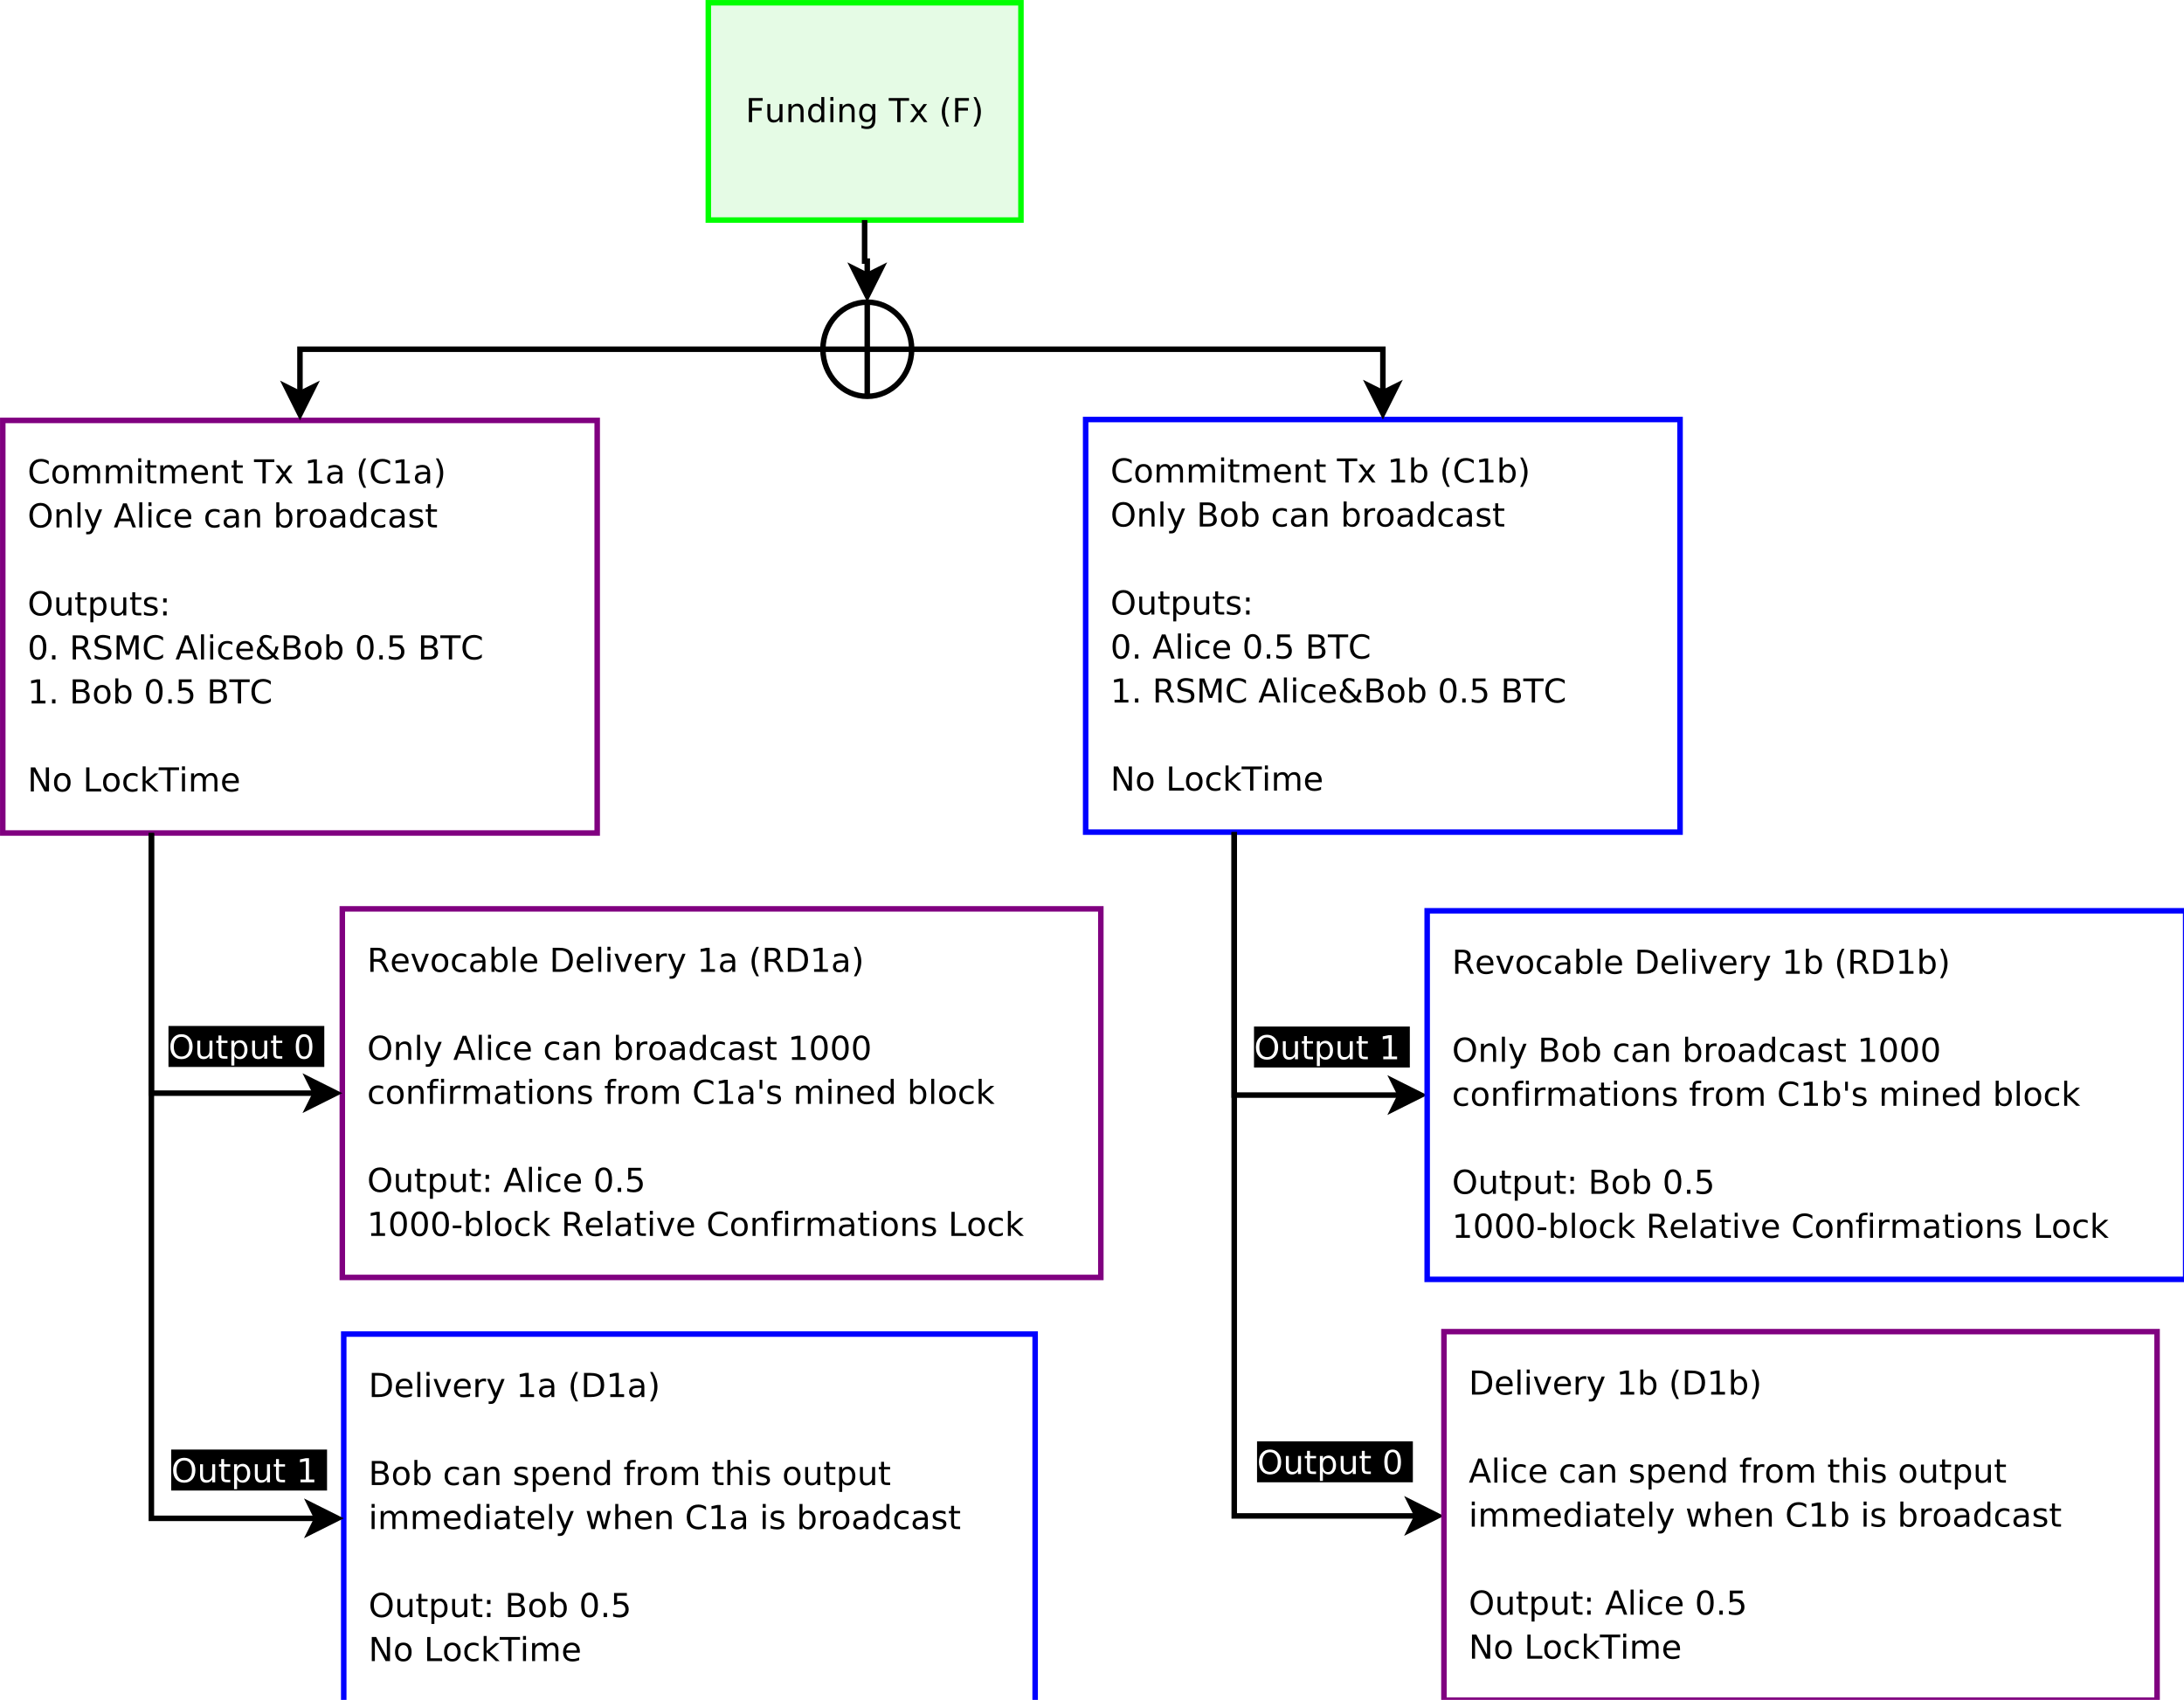 <?xml version="1.0" encoding="UTF-8"?>
<svg xmlns="http://www.w3.org/2000/svg" xmlns:xlink="http://www.w3.org/1999/xlink" width="397pt" height="309pt" viewBox="0 0 397 309" version="1.1">
<defs>
<g>
<symbol overflow="visible" id="glyph0-0">
<path style="stroke:none;" d="M 0.594 -4.375 L 3.109 -4.375 L 3.109 -3.875 L 1.188 -3.875 L 1.188 -2.594 L 2.922 -2.594 L 2.922 -2.094 L 1.188 -2.094 L 1.188 0 L 0.594 0 Z M 0.594 -4.375 "/>
</symbol>
<symbol overflow="visible" id="glyph0-1">
<path style="stroke:none;" d="M 0.516 -1.297 L 0.516 -3.281 L 1.047 -3.281 L 1.047 -1.312 C 1.047 -1 1.102 -0.766 1.219 -0.609 C 1.344 -0.461 1.531 -0.391 1.781 -0.391 C 2.07 -0.391 2.301 -0.477 2.469 -0.656 C 2.633 -0.844 2.719 -1.098 2.719 -1.422 L 2.719 -3.281 L 3.266 -3.281 L 3.266 0 L 2.719 0 L 2.719 -0.5 C 2.582 -0.301 2.426 -0.156 2.25 -0.062 C 2.082 0.031 1.883 0.078 1.656 0.078 C 1.281 0.078 0.992 -0.035 0.797 -0.266 C 0.609 -0.504 0.516 -0.848 0.516 -1.297 Z M 0.516 -1.297 "/>
</symbol>
<symbol overflow="visible" id="glyph0-2">
<path style="stroke:none;" d="M 3.297 -1.984 L 3.297 0 L 2.75 0 L 2.75 -1.969 C 2.75 -2.27 2.688 -2.5 2.562 -2.656 C 2.445 -2.812 2.27 -2.891 2.031 -2.891 C 1.738 -2.891 1.508 -2.797 1.344 -2.609 C 1.176 -2.422 1.094 -2.172 1.094 -1.859 L 1.094 0 L 0.547 0 L 0.547 -3.281 L 1.094 -3.281 L 1.094 -2.766 C 1.219 -2.961 1.367 -3.109 1.547 -3.203 C 1.723 -3.305 1.922 -3.359 2.141 -3.359 C 2.523 -3.359 2.812 -3.238 3 -3 C 3.195 -2.77 3.297 -2.43 3.297 -1.984 Z M 3.297 -1.984 "/>
</symbol>
<symbol overflow="visible" id="glyph0-3">
<path style="stroke:none;" d="M 2.719 -2.781 L 2.719 -4.562 L 3.266 -4.562 L 3.266 0 L 2.719 0 L 2.719 -0.5 C 2.613 -0.301 2.473 -0.156 2.297 -0.062 C 2.117 0.031 1.91 0.078 1.672 0.078 C 1.273 0.078 0.953 -0.078 0.703 -0.391 C 0.453 -0.703 0.328 -1.117 0.328 -1.641 C 0.328 -2.148 0.453 -2.562 0.703 -2.875 C 0.953 -3.195 1.273 -3.359 1.672 -3.359 C 1.91 -3.359 2.117 -3.312 2.297 -3.219 C 2.473 -3.125 2.613 -2.977 2.719 -2.781 Z M 0.891 -1.641 C 0.891 -1.242 0.969 -0.93 1.125 -0.703 C 1.289 -0.473 1.52 -0.359 1.812 -0.359 C 2.094 -0.359 2.312 -0.473 2.469 -0.703 C 2.633 -0.93 2.719 -1.242 2.719 -1.641 C 2.719 -2.035 2.633 -2.344 2.469 -2.562 C 2.312 -2.789 2.094 -2.906 1.812 -2.906 C 1.52 -2.906 1.289 -2.789 1.125 -2.562 C 0.969 -2.344 0.891 -2.035 0.891 -1.641 Z M 0.891 -1.641 "/>
</symbol>
<symbol overflow="visible" id="glyph0-4">
<path style="stroke:none;" d="M 0.562 -3.281 L 1.109 -3.281 L 1.109 0 L 0.562 0 Z M 0.562 -4.562 L 1.109 -4.562 L 1.109 -3.875 L 0.562 -3.875 Z M 0.562 -4.562 "/>
</symbol>
<symbol overflow="visible" id="glyph0-5">
<path style="stroke:none;" d="M 2.719 -1.672 C 2.719 -2.066 2.633 -2.367 2.469 -2.578 C 2.312 -2.797 2.094 -2.906 1.812 -2.906 C 1.52 -2.906 1.289 -2.797 1.125 -2.578 C 0.969 -2.367 0.891 -2.066 0.891 -1.672 C 0.891 -1.285 0.969 -0.984 1.125 -0.766 C 1.289 -0.555 1.52 -0.453 1.812 -0.453 C 2.094 -0.453 2.312 -0.555 2.469 -0.766 C 2.633 -0.984 2.719 -1.285 2.719 -1.672 Z M 3.266 -0.406 C 3.266 0.156 3.141 0.57 2.891 0.844 C 2.641 1.113 2.258 1.25 1.75 1.25 C 1.562 1.25 1.383 1.234 1.219 1.203 C 1.051 1.172 0.891 1.129 0.734 1.078 L 0.734 0.547 C 0.891 0.641 1.039 0.703 1.188 0.734 C 1.344 0.773 1.504 0.797 1.672 0.797 C 2.023 0.797 2.285 0.703 2.453 0.516 C 2.629 0.336 2.719 0.062 2.719 -0.312 L 2.719 -0.578 C 2.613 -0.379 2.473 -0.234 2.297 -0.141 C 2.117 -0.047 1.91 0 1.672 0 C 1.266 0 0.938 -0.148 0.688 -0.453 C 0.445 -0.766 0.328 -1.172 0.328 -1.672 C 0.328 -2.18 0.445 -2.586 0.688 -2.891 C 0.938 -3.203 1.266 -3.359 1.672 -3.359 C 1.91 -3.359 2.117 -3.312 2.297 -3.219 C 2.473 -3.125 2.613 -2.977 2.719 -2.781 L 2.719 -3.281 L 3.266 -3.281 Z M 3.266 -0.406 "/>
</symbol>
<symbol overflow="visible" id="glyph0-6">
<path style="stroke:none;" d=""/>
</symbol>
<symbol overflow="visible" id="glyph0-7">
<path style="stroke:none;" d="M -0.016 -4.375 L 3.688 -4.375 L 3.688 -3.875 L 2.125 -3.875 L 2.125 0 L 1.531 0 L 1.531 -3.875 L -0.016 -3.875 Z M -0.016 -4.375 "/>
</symbol>
<symbol overflow="visible" id="glyph0-8">
<path style="stroke:none;" d="M 3.297 -3.281 L 2.109 -1.688 L 3.359 0 L 2.719 0 L 1.766 -1.297 L 0.812 0 L 0.172 0 L 1.453 -1.719 L 0.281 -3.281 L 0.922 -3.281 L 1.781 -2.109 L 2.656 -3.281 Z M 3.297 -3.281 "/>
</symbol>
<symbol overflow="visible" id="glyph0-9">
<path style="stroke:none;" d="M 1.859 -4.547 C 1.598 -4.098 1.406 -3.656 1.281 -3.219 C 1.156 -2.781 1.094 -2.336 1.094 -1.891 C 1.094 -1.43 1.156 -0.977 1.281 -0.531 C 1.406 -0.094 1.598 0.348 1.859 0.797 L 1.391 0.797 C 1.098 0.336 0.879 -0.113 0.734 -0.562 C 0.586 -1.008 0.516 -1.453 0.516 -1.891 C 0.516 -2.316 0.586 -2.75 0.734 -3.188 C 0.879 -3.633 1.098 -4.086 1.391 -4.547 Z M 1.859 -4.547 "/>
</symbol>
<symbol overflow="visible" id="glyph0-10">
<path style="stroke:none;" d="M 0.484 -4.547 L 0.953 -4.547 C 1.242 -4.086 1.461 -3.633 1.609 -3.188 C 1.754 -2.75 1.828 -2.316 1.828 -1.891 C 1.828 -1.453 1.754 -1.008 1.609 -0.562 C 1.461 -0.113 1.242 0.336 0.953 0.797 L 0.484 0.797 C 0.742 0.348 0.938 -0.094 1.062 -0.531 C 1.188 -0.977 1.25 -1.43 1.25 -1.891 C 1.25 -2.336 1.188 -2.781 1.062 -3.219 C 0.938 -3.656 0.742 -4.098 0.484 -4.547 Z M 0.484 -4.547 "/>
</symbol>
<symbol overflow="visible" id="glyph0-11">
<path style="stroke:none;" d="M 3.859 -4.031 L 3.859 -3.406 C 3.66 -3.594 3.445 -3.734 3.219 -3.828 C 3 -3.922 2.766 -3.969 2.516 -3.969 C 2.016 -3.969 1.629 -3.812 1.359 -3.5 C 1.098 -3.195 0.969 -2.758 0.969 -2.188 C 0.969 -1.602 1.098 -1.16 1.359 -0.859 C 1.629 -0.555 2.016 -0.406 2.516 -0.406 C 2.766 -0.406 3 -0.445 3.219 -0.531 C 3.445 -0.625 3.66 -0.766 3.859 -0.953 L 3.859 -0.344 C 3.648 -0.195 3.43 -0.086 3.203 -0.016 C 2.973 0.047 2.727 0.078 2.469 0.078 C 1.812 0.078 1.289 -0.117 0.906 -0.516 C 0.531 -0.922 0.344 -1.477 0.344 -2.188 C 0.344 -2.883 0.531 -3.438 0.906 -3.844 C 1.289 -4.25 1.812 -4.453 2.469 -4.453 C 2.727 -4.453 2.973 -4.414 3.203 -4.344 C 3.441 -4.281 3.66 -4.176 3.859 -4.031 Z M 3.859 -4.031 "/>
</symbol>
<symbol overflow="visible" id="glyph0-12">
<path style="stroke:none;" d="M 1.844 -2.906 C 1.551 -2.906 1.32 -2.789 1.156 -2.562 C 0.988 -2.344 0.906 -2.035 0.906 -1.641 C 0.906 -1.242 0.988 -0.93 1.156 -0.703 C 1.32 -0.484 1.551 -0.375 1.844 -0.375 C 2.125 -0.375 2.348 -0.484 2.516 -0.703 C 2.68 -0.93 2.766 -1.242 2.766 -1.641 C 2.766 -2.023 2.68 -2.332 2.516 -2.562 C 2.348 -2.789 2.125 -2.906 1.844 -2.906 Z M 1.844 -3.359 C 2.312 -3.359 2.676 -3.207 2.938 -2.906 C 3.207 -2.602 3.344 -2.18 3.344 -1.641 C 3.344 -1.098 3.207 -0.676 2.938 -0.375 C 2.676 -0.07 2.312 0.078 1.844 0.078 C 1.363 0.078 0.988 -0.07 0.719 -0.375 C 0.457 -0.676 0.328 -1.098 0.328 -1.641 C 0.328 -2.18 0.457 -2.602 0.719 -2.906 C 0.988 -3.207 1.363 -3.359 1.844 -3.359 Z M 1.844 -3.359 "/>
</symbol>
<symbol overflow="visible" id="glyph0-13">
<path style="stroke:none;" d="M 3.125 -2.656 C 3.258 -2.895 3.422 -3.07 3.609 -3.188 C 3.797 -3.301 4.016 -3.359 4.266 -3.359 C 4.609 -3.359 4.867 -3.238 5.047 -3 C 5.234 -2.758 5.328 -2.422 5.328 -1.984 L 5.328 0 L 4.797 0 L 4.797 -1.969 C 4.797 -2.281 4.738 -2.508 4.625 -2.656 C 4.508 -2.812 4.336 -2.891 4.109 -2.891 C 3.836 -2.891 3.617 -2.797 3.453 -2.609 C 3.297 -2.422 3.219 -2.172 3.219 -1.859 L 3.219 0 L 2.672 0 L 2.672 -1.969 C 2.672 -2.281 2.613 -2.508 2.5 -2.656 C 2.383 -2.812 2.211 -2.891 1.984 -2.891 C 1.711 -2.891 1.492 -2.797 1.328 -2.609 C 1.172 -2.422 1.094 -2.172 1.094 -1.859 L 1.094 0 L 0.547 0 L 0.547 -3.281 L 1.094 -3.281 L 1.094 -2.766 C 1.207 -2.973 1.348 -3.125 1.516 -3.219 C 1.691 -3.312 1.898 -3.359 2.141 -3.359 C 2.379 -3.359 2.582 -3.297 2.75 -3.172 C 2.914 -3.055 3.039 -2.883 3.125 -2.656 Z M 3.125 -2.656 "/>
</symbol>
<symbol overflow="visible" id="glyph0-14">
<path style="stroke:none;" d="M 1.094 -4.219 L 1.094 -3.281 L 2.203 -3.281 L 2.203 -2.859 L 1.094 -2.859 L 1.094 -1.078 C 1.094 -0.816 1.129 -0.645 1.203 -0.562 C 1.273 -0.488 1.426 -0.453 1.656 -0.453 L 2.203 -0.453 L 2.203 0 L 1.656 0 C 1.238 0 0.953 -0.078 0.797 -0.234 C 0.641 -0.391 0.562 -0.672 0.562 -1.078 L 0.562 -2.859 L 0.156 -2.859 L 0.156 -3.281 L 0.562 -3.281 L 0.562 -4.219 Z M 1.094 -4.219 "/>
</symbol>
<symbol overflow="visible" id="glyph0-15">
<path style="stroke:none;" d="M 3.375 -1.781 L 3.375 -1.516 L 0.891 -1.516 C 0.91 -1.141 1.02 -0.852 1.219 -0.656 C 1.426 -0.469 1.707 -0.375 2.062 -0.375 C 2.27 -0.375 2.469 -0.398 2.656 -0.453 C 2.852 -0.504 3.051 -0.578 3.25 -0.672 L 3.25 -0.172 C 3.051 -0.086 2.848 -0.023 2.641 0.016 C 2.441 0.055 2.238 0.078 2.031 0.078 C 1.508 0.078 1.094 -0.07 0.781 -0.375 C 0.477 -0.676 0.328 -1.086 0.328 -1.609 C 0.328 -2.148 0.473 -2.578 0.766 -2.891 C 1.055 -3.203 1.445 -3.359 1.938 -3.359 C 2.383 -3.359 2.734 -3.219 2.984 -2.938 C 3.242 -2.656 3.375 -2.27 3.375 -1.781 Z M 2.828 -1.938 C 2.828 -2.227 2.742 -2.461 2.578 -2.641 C 2.422 -2.816 2.211 -2.906 1.953 -2.906 C 1.648 -2.906 1.406 -2.816 1.219 -2.641 C 1.039 -2.473 0.938 -2.238 0.906 -1.938 Z M 2.828 -1.938 "/>
</symbol>
<symbol overflow="visible" id="glyph0-16">
<path style="stroke:none;" d="M 0.75 -0.5 L 1.719 -0.5 L 1.719 -3.828 L 0.656 -3.625 L 0.656 -4.156 L 1.703 -4.375 L 2.297 -4.375 L 2.297 -0.5 L 3.266 -0.5 L 3.266 0 L 0.75 0 Z M 0.75 -0.5 "/>
</symbol>
<symbol overflow="visible" id="glyph0-17">
<path style="stroke:none;" d="M 2.922 -1.641 C 2.922 -2.035 2.836 -2.344 2.672 -2.562 C 2.516 -2.789 2.289 -2.906 2 -2.906 C 1.719 -2.906 1.492 -2.789 1.328 -2.562 C 1.172 -2.344 1.094 -2.035 1.094 -1.641 C 1.094 -1.242 1.172 -0.93 1.328 -0.703 C 1.492 -0.473 1.719 -0.359 2 -0.359 C 2.289 -0.359 2.516 -0.473 2.672 -0.703 C 2.836 -0.93 2.922 -1.242 2.922 -1.641 Z M 1.094 -2.781 C 1.195 -2.977 1.336 -3.125 1.516 -3.219 C 1.691 -3.312 1.898 -3.359 2.141 -3.359 C 2.535 -3.359 2.859 -3.195 3.109 -2.875 C 3.359 -2.562 3.484 -2.148 3.484 -1.641 C 3.484 -1.117 3.359 -0.703 3.109 -0.391 C 2.859 -0.078 2.535 0.078 2.141 0.078 C 1.898 0.078 1.691 0.031 1.516 -0.062 C 1.336 -0.156 1.195 -0.301 1.094 -0.5 L 1.094 0 L 0.547 0 L 0.547 -4.562 L 1.094 -4.562 Z M 1.094 -2.781 "/>
</symbol>
<symbol overflow="visible" id="glyph0-18">
<path style="stroke:none;" d="M 2.359 -3.969 C 1.93 -3.969 1.594 -3.805 1.344 -3.484 C 1.094 -3.172 0.969 -2.738 0.969 -2.188 C 0.969 -1.633 1.094 -1.195 1.344 -0.875 C 1.594 -0.551 1.93 -0.391 2.359 -0.391 C 2.797 -0.391 3.141 -0.551 3.391 -0.875 C 3.641 -1.195 3.766 -1.633 3.766 -2.188 C 3.766 -2.738 3.641 -3.172 3.391 -3.484 C 3.141 -3.805 2.797 -3.969 2.359 -3.969 Z M 2.359 -4.453 C 2.973 -4.453 3.461 -4.242 3.828 -3.828 C 4.203 -3.422 4.391 -2.875 4.391 -2.188 C 4.391 -1.5 4.203 -0.945 3.828 -0.531 C 3.461 -0.125 2.973 0.078 2.359 0.078 C 1.742 0.078 1.254 -0.125 0.891 -0.531 C 0.523 -0.938 0.344 -1.488 0.344 -2.188 C 0.344 -2.875 0.523 -3.422 0.891 -3.828 C 1.254 -4.242 1.742 -4.453 2.359 -4.453 Z M 2.359 -4.453 "/>
</symbol>
<symbol overflow="visible" id="glyph0-19">
<path style="stroke:none;" d="M 0.562 -4.562 L 1.109 -4.562 L 1.109 0 L 0.562 0 Z M 0.562 -4.562 "/>
</symbol>
<symbol overflow="visible" id="glyph0-20">
<path style="stroke:none;" d="M 1.938 0.312 C 1.781 0.695 1.629 0.945 1.484 1.062 C 1.336 1.188 1.145 1.25 0.906 1.25 L 0.469 1.25 L 0.469 0.797 L 0.797 0.797 C 0.941 0.797 1.055 0.758 1.141 0.688 C 1.223 0.625 1.312 0.457 1.406 0.188 L 1.5 -0.047 L 0.172 -3.281 L 0.75 -3.281 L 1.781 -0.719 L 2.797 -3.281 L 3.375 -3.281 Z M 1.938 0.312 "/>
</symbol>
<symbol overflow="visible" id="glyph0-21">
<path style="stroke:none;" d="M 1.188 -2.094 L 1.188 -0.484 L 2.125 -0.484 C 2.445 -0.484 2.68 -0.547 2.828 -0.672 C 2.984 -0.805 3.062 -1.016 3.062 -1.297 C 3.062 -1.566 2.984 -1.766 2.828 -1.891 C 2.68 -2.023 2.445 -2.094 2.125 -2.094 Z M 1.188 -3.891 L 1.188 -2.562 L 2.062 -2.562 C 2.344 -2.562 2.555 -2.613 2.703 -2.719 C 2.848 -2.832 2.922 -3.004 2.922 -3.234 C 2.922 -3.453 2.848 -3.613 2.703 -3.719 C 2.555 -3.832 2.344 -3.891 2.062 -3.891 Z M 0.594 -4.375 L 2.094 -4.375 C 2.551 -4.375 2.898 -4.281 3.141 -4.094 C 3.391 -3.906 3.516 -3.641 3.516 -3.297 C 3.516 -3.023 3.453 -2.812 3.328 -2.656 C 3.203 -2.5 3.016 -2.398 2.766 -2.359 C 3.055 -2.297 3.281 -2.164 3.438 -1.969 C 3.602 -1.77 3.688 -1.52 3.688 -1.219 C 3.688 -0.832 3.551 -0.531 3.281 -0.312 C 3.02 -0.102 2.645 0 2.156 0 L 0.594 0 Z M 0.594 -4.375 "/>
</symbol>
<symbol overflow="visible" id="glyph0-22">
<path style="stroke:none;" d="M 2.922 -3.156 L 2.922 -2.656 C 2.773 -2.738 2.625 -2.801 2.469 -2.844 C 2.312 -2.883 2.156 -2.906 2 -2.906 C 1.656 -2.906 1.383 -2.789 1.188 -2.562 C 1 -2.344 0.906 -2.035 0.906 -1.641 C 0.906 -1.234 1 -0.922 1.188 -0.703 C 1.383 -0.484 1.656 -0.375 2 -0.375 C 2.156 -0.375 2.312 -0.395 2.469 -0.438 C 2.625 -0.477 2.773 -0.539 2.922 -0.625 L 2.922 -0.125 C 2.773 -0.051 2.617 0 2.453 0.031 C 2.297 0.062 2.129 0.078 1.953 0.078 C 1.453 0.078 1.055 -0.07 0.766 -0.375 C 0.473 -0.688 0.328 -1.109 0.328 -1.641 C 0.328 -2.172 0.473 -2.586 0.766 -2.891 C 1.066 -3.203 1.473 -3.359 1.984 -3.359 C 2.148 -3.359 2.312 -3.344 2.469 -3.312 C 2.625 -3.281 2.773 -3.227 2.922 -3.156 Z M 2.922 -3.156 "/>
</symbol>
<symbol overflow="visible" id="glyph0-23">
<path style="stroke:none;" d="M 2.062 -1.656 C 1.625 -1.656 1.32 -1.602 1.156 -1.5 C 0.988 -1.395 0.906 -1.223 0.906 -0.984 C 0.906 -0.797 0.969 -0.645 1.094 -0.531 C 1.219 -0.414 1.391 -0.359 1.609 -0.359 C 1.898 -0.359 2.133 -0.461 2.312 -0.672 C 2.5 -0.891 2.594 -1.176 2.594 -1.531 L 2.594 -1.656 Z M 3.125 -1.875 L 3.125 0 L 2.594 0 L 2.594 -0.5 C 2.469 -0.301 2.312 -0.156 2.125 -0.062 C 1.945 0.031 1.723 0.078 1.453 0.078 C 1.117 0.078 0.852 -0.016 0.656 -0.203 C 0.457 -0.391 0.359 -0.641 0.359 -0.953 C 0.359 -1.328 0.484 -1.609 0.734 -1.797 C 0.984 -1.984 1.352 -2.078 1.844 -2.078 L 2.594 -2.078 L 2.594 -2.125 C 2.594 -2.375 2.508 -2.566 2.344 -2.703 C 2.188 -2.836 1.957 -2.906 1.656 -2.906 C 1.469 -2.906 1.285 -2.879 1.109 -2.828 C 0.93 -2.785 0.758 -2.723 0.594 -2.641 L 0.594 -3.125 C 0.789 -3.207 0.984 -3.266 1.172 -3.297 C 1.359 -3.336 1.539 -3.359 1.719 -3.359 C 2.188 -3.359 2.535 -3.234 2.766 -2.984 C 3.004 -2.742 3.125 -2.375 3.125 -1.875 Z M 3.125 -1.875 "/>
</symbol>
<symbol overflow="visible" id="glyph0-24">
<path style="stroke:none;" d="M 2.469 -2.781 C 2.406 -2.812 2.336 -2.832 2.266 -2.844 C 2.191 -2.863 2.113 -2.875 2.031 -2.875 C 1.727 -2.875 1.492 -2.773 1.328 -2.578 C 1.172 -2.379 1.094 -2.098 1.094 -1.734 L 1.094 0 L 0.547 0 L 0.547 -3.281 L 1.094 -3.281 L 1.094 -2.766 C 1.195 -2.973 1.336 -3.125 1.516 -3.219 C 1.703 -3.312 1.926 -3.359 2.188 -3.359 C 2.227 -3.359 2.27 -3.352 2.312 -3.344 C 2.352 -3.344 2.406 -3.336 2.469 -3.328 Z M 2.469 -2.781 "/>
</symbol>
<symbol overflow="visible" id="glyph0-25">
<path style="stroke:none;" d="M 2.656 -3.188 L 2.656 -2.672 C 2.5 -2.754 2.336 -2.812 2.172 -2.844 C 2.016 -2.883 1.848 -2.906 1.672 -2.906 C 1.398 -2.906 1.195 -2.863 1.062 -2.781 C 0.938 -2.695 0.875 -2.578 0.875 -2.422 C 0.875 -2.297 0.922 -2.195 1.016 -2.125 C 1.109 -2.051 1.301 -1.984 1.594 -1.922 L 1.781 -1.875 C 2.156 -1.789 2.422 -1.676 2.578 -1.531 C 2.742 -1.383 2.828 -1.176 2.828 -0.906 C 2.828 -0.602 2.707 -0.363 2.469 -0.188 C 2.227 -0.008 1.898 0.078 1.484 0.078 C 1.305 0.078 1.117 0.062 0.922 0.031 C 0.734 0 0.535 -0.051 0.328 -0.125 L 0.328 -0.672 C 0.523 -0.566 0.719 -0.488 0.906 -0.438 C 1.102 -0.383 1.297 -0.359 1.484 -0.359 C 1.742 -0.359 1.941 -0.398 2.078 -0.484 C 2.211 -0.578 2.281 -0.703 2.281 -0.859 C 2.281 -1.004 2.227 -1.113 2.125 -1.188 C 2.031 -1.27 1.816 -1.348 1.484 -1.422 L 1.297 -1.469 C 0.961 -1.539 0.719 -1.648 0.562 -1.797 C 0.414 -1.941 0.344 -2.141 0.344 -2.391 C 0.344 -2.703 0.453 -2.941 0.672 -3.109 C 0.891 -3.273 1.203 -3.359 1.609 -3.359 C 1.805 -3.359 1.992 -3.344 2.172 -3.312 C 2.348 -3.281 2.508 -3.238 2.656 -3.188 Z M 2.656 -3.188 "/>
</symbol>
<symbol overflow="visible" id="glyph0-26">
<path style="stroke:none;" d="M 1.094 -0.5 L 1.094 1.25 L 0.547 1.25 L 0.547 -3.281 L 1.094 -3.281 L 1.094 -2.781 C 1.195 -2.977 1.336 -3.125 1.516 -3.219 C 1.691 -3.312 1.898 -3.359 2.141 -3.359 C 2.535 -3.359 2.859 -3.195 3.109 -2.875 C 3.359 -2.562 3.484 -2.148 3.484 -1.641 C 3.484 -1.117 3.359 -0.703 3.109 -0.391 C 2.859 -0.078 2.535 0.078 2.141 0.078 C 1.898 0.078 1.691 0.031 1.516 -0.062 C 1.336 -0.156 1.195 -0.301 1.094 -0.5 Z M 2.922 -1.641 C 2.922 -2.035 2.836 -2.344 2.672 -2.562 C 2.516 -2.789 2.289 -2.906 2 -2.906 C 1.719 -2.906 1.492 -2.789 1.328 -2.562 C 1.172 -2.344 1.094 -2.035 1.094 -1.641 C 1.094 -1.242 1.172 -0.93 1.328 -0.703 C 1.492 -0.473 1.719 -0.359 2 -0.359 C 2.289 -0.359 2.516 -0.473 2.672 -0.703 C 2.836 -0.93 2.922 -1.242 2.922 -1.641 Z M 2.922 -1.641 "/>
</symbol>
<symbol overflow="visible" id="glyph0-27">
<path style="stroke:none;" d="M 0.703 -0.75 L 1.328 -0.75 L 1.328 0 L 0.703 0 Z M 0.703 -3.109 L 1.328 -3.109 L 1.328 -2.359 L 0.703 -2.359 Z M 0.703 -3.109 "/>
</symbol>
<symbol overflow="visible" id="glyph0-28">
<path style="stroke:none;" d="M 1.906 -3.984 C 1.602 -3.984 1.375 -3.832 1.219 -3.531 C 1.062 -3.227 0.984 -2.781 0.984 -2.188 C 0.984 -1.582 1.062 -1.129 1.219 -0.828 C 1.375 -0.535 1.602 -0.391 1.906 -0.391 C 2.219 -0.391 2.445 -0.535 2.594 -0.828 C 2.75 -1.129 2.828 -1.582 2.828 -2.188 C 2.828 -2.781 2.75 -3.227 2.594 -3.531 C 2.445 -3.832 2.219 -3.984 1.906 -3.984 Z M 1.906 -4.453 C 2.395 -4.453 2.77 -4.258 3.031 -3.875 C 3.289 -3.488 3.422 -2.926 3.422 -2.188 C 3.422 -1.445 3.289 -0.883 3.031 -0.5 C 2.77 -0.113 2.395 0.078 1.906 0.078 C 1.414 0.078 1.039 -0.113 0.781 -0.5 C 0.52 -0.883 0.391 -1.445 0.391 -2.188 C 0.391 -2.926 0.52 -3.488 0.781 -3.875 C 1.039 -4.258 1.414 -4.453 1.906 -4.453 Z M 1.906 -4.453 "/>
</symbol>
<symbol overflow="visible" id="glyph0-29">
<path style="stroke:none;" d="M 0.641 -0.75 L 1.266 -0.75 L 1.266 0 L 0.641 0 Z M 0.641 -0.75 "/>
</symbol>
<symbol overflow="visible" id="glyph0-30">
<path style="stroke:none;" d="M 2.047 -3.797 L 1.25 -1.609 L 2.859 -1.609 Z M 1.719 -4.375 L 2.391 -4.375 L 4.062 0 L 3.438 0 L 3.047 -1.125 L 1.062 -1.125 L 0.672 0 L 0.047 0 Z M 1.719 -4.375 "/>
</symbol>
<symbol overflow="visible" id="glyph0-31">
<path style="stroke:none;" d="M 0.641 -4.375 L 2.969 -4.375 L 2.969 -3.875 L 1.188 -3.875 L 1.188 -2.797 C 1.27 -2.828 1.352 -2.848 1.438 -2.859 C 1.531 -2.879 1.617 -2.891 1.703 -2.891 C 2.191 -2.891 2.578 -2.754 2.859 -2.484 C 3.148 -2.223 3.297 -1.863 3.297 -1.406 C 3.297 -0.938 3.148 -0.57 2.859 -0.312 C 2.566 -0.051 2.148 0.078 1.609 0.078 C 1.43 0.078 1.242 0.062 1.047 0.031 C 0.859 0 0.664 -0.047 0.469 -0.109 L 0.469 -0.703 C 0.645 -0.598 0.828 -0.52 1.016 -0.469 C 1.203 -0.426 1.398 -0.406 1.609 -0.406 C 1.941 -0.406 2.207 -0.492 2.406 -0.672 C 2.602 -0.859 2.703 -1.102 2.703 -1.406 C 2.703 -1.707 2.602 -1.945 2.406 -2.125 C 2.207 -2.301 1.941 -2.391 1.609 -2.391 C 1.441 -2.391 1.281 -2.367 1.125 -2.328 C 0.969 -2.297 0.805 -2.242 0.641 -2.172 Z M 0.641 -4.375 "/>
</symbol>
<symbol overflow="visible" id="glyph0-32">
<path style="stroke:none;" d="M 2.656 -2.047 C 2.789 -2.004 2.914 -1.91 3.031 -1.766 C 3.156 -1.629 3.273 -1.441 3.391 -1.203 L 4 0 L 3.359 0 L 2.797 -1.125 C 2.648 -1.414 2.508 -1.609 2.375 -1.703 C 2.238 -1.797 2.055 -1.844 1.828 -1.844 L 1.188 -1.844 L 1.188 0 L 0.594 0 L 0.594 -4.375 L 1.922 -4.375 C 2.422 -4.375 2.789 -4.27 3.031 -4.062 C 3.281 -3.852 3.406 -3.535 3.406 -3.109 C 3.406 -2.836 3.344 -2.609 3.219 -2.422 C 3.094 -2.242 2.906 -2.117 2.656 -2.047 Z M 1.188 -3.891 L 1.188 -2.328 L 1.922 -2.328 C 2.211 -2.328 2.43 -2.395 2.578 -2.531 C 2.723 -2.664 2.797 -2.859 2.797 -3.109 C 2.797 -3.367 2.723 -3.562 2.578 -3.688 C 2.43 -3.82 2.211 -3.891 1.922 -3.891 Z M 1.188 -3.891 "/>
</symbol>
<symbol overflow="visible" id="glyph0-33">
<path style="stroke:none;" d="M 3.219 -4.234 L 3.219 -3.656 C 2.988 -3.758 2.773 -3.836 2.578 -3.891 C 2.379 -3.941 2.188 -3.969 2 -3.969 C 1.676 -3.969 1.426 -3.906 1.25 -3.781 C 1.07 -3.656 0.984 -3.477 0.984 -3.25 C 0.984 -3.062 1.039 -2.914 1.156 -2.812 C 1.281 -2.719 1.504 -2.641 1.828 -2.578 L 2.188 -2.5 C 2.625 -2.414 2.945 -2.266 3.156 -2.047 C 3.363 -1.836 3.469 -1.555 3.469 -1.203 C 3.469 -0.785 3.328 -0.469 3.047 -0.25 C 2.766 -0.031 2.348 0.078 1.797 0.078 C 1.586 0.078 1.363 0.051 1.125 0 C 0.895 -0.039 0.656 -0.102 0.406 -0.188 L 0.406 -0.797 C 0.656 -0.66 0.895 -0.555 1.125 -0.484 C 1.352 -0.422 1.578 -0.391 1.797 -0.391 C 2.141 -0.391 2.398 -0.457 2.578 -0.594 C 2.766 -0.727 2.859 -0.914 2.859 -1.156 C 2.859 -1.375 2.789 -1.539 2.656 -1.656 C 2.531 -1.781 2.316 -1.875 2.016 -1.938 L 1.656 -2.016 C 1.207 -2.098 0.883 -2.234 0.688 -2.422 C 0.488 -2.609 0.391 -2.867 0.391 -3.203 C 0.391 -3.586 0.523 -3.891 0.797 -4.109 C 1.078 -4.336 1.457 -4.453 1.938 -4.453 C 2.133 -4.453 2.336 -4.43 2.547 -4.391 C 2.766 -4.359 2.988 -4.305 3.219 -4.234 Z M 3.219 -4.234 "/>
</symbol>
<symbol overflow="visible" id="glyph0-34">
<path style="stroke:none;" d="M 0.594 -4.375 L 1.469 -4.375 L 2.594 -1.391 L 3.703 -4.375 L 4.594 -4.375 L 4.594 0 L 4.016 0 L 4.016 -3.844 L 2.891 -0.844 L 2.297 -0.844 L 1.156 -3.844 L 1.156 0 L 0.594 0 Z M 0.594 -4.375 "/>
</symbol>
<symbol overflow="visible" id="glyph0-35">
<path style="stroke:none;" d="M 1.453 -2.359 C 1.273 -2.191 1.145 -2.031 1.062 -1.875 C 0.977 -1.719 0.938 -1.555 0.938 -1.391 C 0.938 -1.098 1.039 -0.859 1.25 -0.672 C 1.457 -0.484 1.719 -0.391 2.031 -0.391 C 2.219 -0.391 2.391 -0.422 2.547 -0.484 C 2.711 -0.547 2.867 -0.641 3.016 -0.766 Z M 1.875 -2.688 L 3.359 -1.156 C 3.473 -1.332 3.562 -1.52 3.625 -1.719 C 3.695 -1.914 3.738 -2.125 3.75 -2.344 L 4.297 -2.344 C 4.266 -2.082 4.195 -1.828 4.094 -1.578 C 4 -1.328 3.859 -1.078 3.672 -0.828 L 4.5 0 L 3.75 0 L 3.344 -0.438 C 3.133 -0.258 2.914 -0.129 2.688 -0.047 C 2.469 0.035 2.234 0.078 1.984 0.078 C 1.516 0.078 1.129 -0.051 0.828 -0.312 C 0.523 -0.582 0.375 -0.926 0.375 -1.344 C 0.375 -1.594 0.438 -1.828 0.562 -2.047 C 0.695 -2.273 0.895 -2.484 1.156 -2.672 C 1.062 -2.797 0.988 -2.914 0.938 -3.031 C 0.895 -3.156 0.875 -3.281 0.875 -3.406 C 0.875 -3.719 0.984 -3.969 1.203 -4.156 C 1.422 -4.352 1.707 -4.453 2.062 -4.453 C 2.227 -4.453 2.391 -4.43 2.547 -4.391 C 2.711 -4.359 2.879 -4.312 3.047 -4.25 L 3.047 -3.703 C 2.867 -3.797 2.703 -3.863 2.547 -3.906 C 2.398 -3.957 2.258 -3.984 2.125 -3.984 C 1.914 -3.984 1.75 -3.93 1.625 -3.828 C 1.5 -3.723 1.438 -3.582 1.438 -3.406 C 1.438 -3.312 1.461 -3.211 1.516 -3.109 C 1.578 -3.004 1.695 -2.863 1.875 -2.688 Z M 1.875 -2.688 "/>
</symbol>
<symbol overflow="visible" id="glyph0-36">
<path style="stroke:none;" d="M 0.594 -4.375 L 1.391 -4.375 L 3.328 -0.719 L 3.328 -4.375 L 3.906 -4.375 L 3.906 0 L 3.109 0 L 1.156 -3.656 L 1.156 0 L 0.594 0 Z M 0.594 -4.375 "/>
</symbol>
<symbol overflow="visible" id="glyph0-37">
<path style="stroke:none;" d="M 0.594 -4.375 L 1.188 -4.375 L 1.188 -0.5 L 3.312 -0.5 L 3.312 0 L 0.594 0 Z M 0.594 -4.375 "/>
</symbol>
<symbol overflow="visible" id="glyph0-38">
<path style="stroke:none;" d="M 0.547 -4.562 L 1.094 -4.562 L 1.094 -1.859 L 2.703 -3.281 L 3.391 -3.281 L 1.641 -1.75 L 3.453 0 L 2.75 0 L 1.094 -1.609 L 1.094 0 L 0.547 0 Z M 0.547 -4.562 "/>
</symbol>
<symbol overflow="visible" id="glyph0-39">
<path style="stroke:none;" d="M 1.188 -3.891 L 1.188 -0.484 L 1.891 -0.484 C 2.492 -0.484 2.938 -0.617 3.219 -0.891 C 3.5 -1.172 3.641 -1.602 3.641 -2.188 C 3.641 -2.781 3.5 -3.211 3.219 -3.484 C 2.938 -3.754 2.492 -3.891 1.891 -3.891 Z M 0.594 -4.375 L 1.812 -4.375 C 2.656 -4.375 3.273 -4.195 3.672 -3.844 C 4.066 -3.488 4.266 -2.938 4.266 -2.188 C 4.266 -1.438 4.066 -0.883 3.672 -0.531 C 3.273 -0.176 2.656 0 1.812 0 L 0.594 0 Z M 0.594 -4.375 "/>
</symbol>
<symbol overflow="visible" id="glyph0-40">
<path style="stroke:none;" d="M 0.172 -3.281 L 0.75 -3.281 L 1.781 -0.531 L 2.797 -3.281 L 3.375 -3.281 L 2.141 0 L 1.406 0 Z M 0.172 -3.281 "/>
</symbol>
<symbol overflow="visible" id="glyph0-41">
<path style="stroke:none;" d="M 2.234 -4.562 L 2.234 -4.109 L 1.719 -4.109 C 1.52 -4.109 1.383 -4.066 1.312 -3.984 C 1.238 -3.91 1.203 -3.773 1.203 -3.578 L 1.203 -3.281 L 2.078 -3.281 L 2.078 -2.859 L 1.203 -2.859 L 1.203 0 L 0.656 0 L 0.656 -2.859 L 0.141 -2.859 L 0.141 -3.281 L 0.656 -3.281 L 0.656 -3.516 C 0.656 -3.879 0.738 -4.145 0.906 -4.312 C 1.07 -4.477 1.344 -4.562 1.719 -4.562 Z M 2.234 -4.562 "/>
</symbol>
<symbol overflow="visible" id="glyph0-42">
<path style="stroke:none;" d="M 3.297 -1.984 L 3.297 0 L 2.75 0 L 2.75 -1.969 C 2.75 -2.27 2.688 -2.5 2.562 -2.656 C 2.445 -2.812 2.27 -2.891 2.031 -2.891 C 1.738 -2.891 1.508 -2.797 1.344 -2.609 C 1.176 -2.422 1.094 -2.172 1.094 -1.859 L 1.094 0 L 0.547 0 L 0.547 -4.562 L 1.094 -4.562 L 1.094 -2.766 C 1.219 -2.961 1.367 -3.109 1.547 -3.203 C 1.723 -3.305 1.922 -3.359 2.141 -3.359 C 2.523 -3.359 2.812 -3.238 3 -3 C 3.195 -2.77 3.297 -2.43 3.297 -1.984 Z M 3.297 -1.984 "/>
</symbol>
<symbol overflow="visible" id="glyph0-43">
<path style="stroke:none;" d="M 0.25 -3.281 L 0.797 -3.281 L 1.469 -0.719 L 2.141 -3.281 L 2.766 -3.281 L 3.453 -0.719 L 4.109 -3.281 L 4.656 -3.281 L 3.797 0 L 3.156 0 L 2.453 -2.688 L 1.75 0 L 1.109 0 Z M 0.25 -3.281 "/>
</symbol>
<symbol overflow="visible" id="glyph0-44">
<path style="stroke:none;" d="M 1.078 -4.375 L 1.078 -2.75 L 0.578 -2.75 L 0.578 -4.375 Z M 1.078 -4.375 "/>
</symbol>
<symbol overflow="visible" id="glyph0-45">
<path style="stroke:none;" d="M 0.297 -1.891 L 1.875 -1.891 L 1.875 -1.406 L 0.297 -1.406 Z M 0.297 -1.891 "/>
</symbol>
</g>
</defs>
<g id="surface26413">
<rect x="0" y="0" width="397" height="309" style="fill:rgb(100%,100%,100%);fill-opacity:1;stroke:none;"/>
<path style="fill-rule:evenodd;fill:rgb(89.804%,98.431%,89.804%);fill-opacity:1;stroke-width:0.1;stroke-linecap:butt;stroke-linejoin:miter;stroke:rgb(0%,100%,0%);stroke-opacity:1;stroke-miterlimit:10;" d="M -21.082 8.729 L -15.399 8.729 L -15.399 12.679 L -21.082 12.679 Z M -21.082 8.729 " transform="matrix(10,0,0,10,339.575,-86.787)"/>
<g style="fill:rgb(0%,0%,0%);fill-opacity:1;">
  <use xlink:href="#glyph0-0" x="135.527" y="22.199"/>
  <use xlink:href="#glyph0-1" x="138.975" y="22.199"/>
  <use xlink:href="#glyph0-2" x="142.773" y="22.199"/>
  <use xlink:href="#glyph0-3" x="146.572" y="22.199"/>
  <use xlink:href="#glyph0-4" x="150.381" y="22.199"/>
  <use xlink:href="#glyph0-2" x="152.051" y="22.199"/>
  <use xlink:href="#glyph0-5" x="155.85" y="22.199"/>
  <use xlink:href="#glyph0-6" x="159.658" y="22.199"/>
  <use xlink:href="#glyph0-7" x="161.562" y="22.199"/>
  <use xlink:href="#glyph0-8" x="165.225" y="22.199"/>
  <use xlink:href="#glyph0-6" x="168.779" y="22.199"/>
  <use xlink:href="#glyph0-9" x="170.684" y="22.199"/>
  <use xlink:href="#glyph0-0" x="173.027" y="22.199"/>
  <use xlink:href="#glyph0-10" x="176.475" y="22.199"/>
</g>
<path style="fill-rule:evenodd;fill:rgb(100%,100%,100%);fill-opacity:1;stroke-width:0.1;stroke-linecap:butt;stroke-linejoin:miter;stroke:rgb(0%,0%,0%);stroke-opacity:1;stroke-miterlimit:10;" d="M -17.386 15.027 C -17.386 15.5 -17.747 15.883 -18.193 15.883 C -18.638 15.883 -18.999 15.5 -18.999 15.027 C -18.999 14.554 -18.638 14.171 -18.193 14.171 C -17.747 14.171 -17.386 14.554 -17.386 15.027 " transform="matrix(10,0,0,10,339.575,-86.787)"/>
<path style="fill:none;stroke-width:0.1;stroke-linecap:butt;stroke-linejoin:miter;stroke:rgb(0%,0%,0%);stroke-opacity:1;stroke-miterlimit:10;" d="M -18.193 14.171 L -18.193 15.883 " transform="matrix(10,0,0,10,339.575,-86.787)"/>
<path style="fill:none;stroke-width:0.1;stroke-linecap:butt;stroke-linejoin:miter;stroke:rgb(0%,0%,0%);stroke-opacity:1;stroke-miterlimit:10;" d="M -18.999 15.027 L -17.386 15.027 " transform="matrix(10,0,0,10,339.575,-86.787)"/>
<path style="fill-rule:evenodd;fill:rgb(100%,100%,100%);fill-opacity:1;stroke-width:0.1;stroke-linecap:butt;stroke-linejoin:miter;stroke:rgb(0%,0%,100%);stroke-opacity:1;stroke-miterlimit:10;" d="M -14.223 16.305 L -3.418 16.305 L -3.418 23.805 L -14.223 23.805 Z M -14.223 16.305 " transform="matrix(10,0,0,10,339.575,-86.787)"/>
<g style="fill:rgb(0%,0%,0%);fill-opacity:1;">
  <use xlink:href="#glyph0-11" x="201.848" y="87.711"/>
  <use xlink:href="#glyph0-12" x="206.037" y="87.711"/>
  <use xlink:href="#glyph0-13" x="209.709" y="87.711"/>
  <use xlink:href="#glyph0-13" x="215.559" y="87.711"/>
  <use xlink:href="#glyph0-4" x="221.408" y="87.711"/>
  <use xlink:href="#glyph0-14" x="223.078" y="87.711"/>
  <use xlink:href="#glyph0-13" x="225.432" y="87.711"/>
  <use xlink:href="#glyph0-15" x="231.281" y="87.711"/>
  <use xlink:href="#glyph0-2" x="234.973" y="87.711"/>
  <use xlink:href="#glyph0-14" x="238.771" y="87.711"/>
  <use xlink:href="#glyph0-6" x="241.125" y="87.711"/>
  <use xlink:href="#glyph0-7" x="243.029" y="87.711"/>
  <use xlink:href="#glyph0-8" x="246.691" y="87.711"/>
  <use xlink:href="#glyph0-6" x="250.246" y="87.711"/>
  <use xlink:href="#glyph0-16" x="252.15" y="87.711"/>
  <use xlink:href="#glyph0-17" x="255.969" y="87.711"/>
  <use xlink:href="#glyph0-6" x="259.777" y="87.711"/>
  <use xlink:href="#glyph0-9" x="261.682" y="87.711"/>
  <use xlink:href="#glyph0-11" x="264.025" y="87.711"/>
  <use xlink:href="#glyph0-16" x="268.215" y="87.711"/>
  <use xlink:href="#glyph0-17" x="272.033" y="87.711"/>
  <use xlink:href="#glyph0-10" x="275.842" y="87.711"/>
</g>
<g style="fill:rgb(0%,0%,0%);fill-opacity:1;">
  <use xlink:href="#glyph0-18" x="201.848" y="95.711"/>
  <use xlink:href="#glyph0-2" x="206.574" y="95.711"/>
  <use xlink:href="#glyph0-19" x="210.373" y="95.711"/>
  <use xlink:href="#glyph0-20" x="212.043" y="95.711"/>
  <use xlink:href="#glyph0-6" x="215.598" y="95.711"/>
  <use xlink:href="#glyph0-21" x="217.502" y="95.711"/>
  <use xlink:href="#glyph0-12" x="221.623" y="95.711"/>
  <use xlink:href="#glyph0-17" x="225.295" y="95.711"/>
  <use xlink:href="#glyph0-6" x="229.104" y="95.711"/>
  <use xlink:href="#glyph0-22" x="231.008" y="95.711"/>
  <use xlink:href="#glyph0-23" x="234.309" y="95.711"/>
  <use xlink:href="#glyph0-2" x="237.99" y="95.711"/>
  <use xlink:href="#glyph0-6" x="241.789" y="95.711"/>
  <use xlink:href="#glyph0-17" x="243.693" y="95.711"/>
  <use xlink:href="#glyph0-24" x="247.502" y="95.711"/>
  <use xlink:href="#glyph0-12" x="249.973" y="95.711"/>
  <use xlink:href="#glyph0-23" x="253.645" y="95.711"/>
  <use xlink:href="#glyph0-3" x="257.326" y="95.711"/>
  <use xlink:href="#glyph0-22" x="261.135" y="95.711"/>
  <use xlink:href="#glyph0-23" x="264.436" y="95.711"/>
  <use xlink:href="#glyph0-25" x="268.117" y="95.711"/>
  <use xlink:href="#glyph0-14" x="271.242" y="95.711"/>
</g>
<g style="fill:rgb(0%,0%,0%);fill-opacity:1;">
  <use xlink:href="#glyph0-18" x="201.848" y="111.711"/>
  <use xlink:href="#glyph0-1" x="206.574" y="111.711"/>
  <use xlink:href="#glyph0-14" x="210.373" y="111.711"/>
  <use xlink:href="#glyph0-26" x="212.727" y="111.711"/>
  <use xlink:href="#glyph0-1" x="216.535" y="111.711"/>
  <use xlink:href="#glyph0-14" x="220.334" y="111.711"/>
  <use xlink:href="#glyph0-25" x="222.688" y="111.711"/>
  <use xlink:href="#glyph0-27" x="225.812" y="111.711"/>
  <use xlink:href="#glyph0-6" x="227.834" y="111.711"/>
</g>
<g style="fill:rgb(0%,0%,0%);fill-opacity:1;">
  <use xlink:href="#glyph0-28" x="201.848" y="119.711"/>
  <use xlink:href="#glyph0-29" x="205.666" y="119.711"/>
  <use xlink:href="#glyph0-6" x="207.57" y="119.711"/>
  <use xlink:href="#glyph0-30" x="209.475" y="119.711"/>
  <use xlink:href="#glyph0-19" x="213.576" y="119.711"/>
  <use xlink:href="#glyph0-4" x="215.246" y="119.711"/>
  <use xlink:href="#glyph0-22" x="216.916" y="119.711"/>
  <use xlink:href="#glyph0-15" x="220.217" y="119.711"/>
  <use xlink:href="#glyph0-6" x="223.908" y="119.711"/>
  <use xlink:href="#glyph0-28" x="225.812" y="119.711"/>
  <use xlink:href="#glyph0-29" x="229.631" y="119.711"/>
  <use xlink:href="#glyph0-31" x="231.535" y="119.711"/>
  <use xlink:href="#glyph0-6" x="235.354" y="119.711"/>
  <use xlink:href="#glyph0-21" x="237.258" y="119.711"/>
  <use xlink:href="#glyph0-7" x="241.379" y="119.711"/>
  <use xlink:href="#glyph0-11" x="245.041" y="119.711"/>
</g>
<g style="fill:rgb(0%,0%,0%);fill-opacity:1;">
  <use xlink:href="#glyph0-16" x="201.848" y="127.711"/>
  <use xlink:href="#glyph0-29" x="205.666" y="127.711"/>
  <use xlink:href="#glyph0-6" x="207.57" y="127.711"/>
  <use xlink:href="#glyph0-32" x="209.475" y="127.711"/>
  <use xlink:href="#glyph0-33" x="213.645" y="127.711"/>
  <use xlink:href="#glyph0-34" x="217.453" y="127.711"/>
  <use xlink:href="#glyph0-11" x="222.629" y="127.711"/>
  <use xlink:href="#glyph0-6" x="226.818" y="127.711"/>
  <use xlink:href="#glyph0-30" x="228.723" y="127.711"/>
  <use xlink:href="#glyph0-19" x="232.824" y="127.711"/>
  <use xlink:href="#glyph0-4" x="234.494" y="127.711"/>
  <use xlink:href="#glyph0-22" x="236.164" y="127.711"/>
  <use xlink:href="#glyph0-15" x="239.465" y="127.711"/>
  <use xlink:href="#glyph0-35" x="243.156" y="127.711"/>
  <use xlink:href="#glyph0-21" x="247.834" y="127.711"/>
  <use xlink:href="#glyph0-12" x="251.955" y="127.711"/>
  <use xlink:href="#glyph0-17" x="255.627" y="127.711"/>
  <use xlink:href="#glyph0-6" x="259.436" y="127.711"/>
  <use xlink:href="#glyph0-28" x="261.34" y="127.711"/>
  <use xlink:href="#glyph0-29" x="265.158" y="127.711"/>
  <use xlink:href="#glyph0-31" x="267.062" y="127.711"/>
  <use xlink:href="#glyph0-6" x="270.881" y="127.711"/>
  <use xlink:href="#glyph0-21" x="272.785" y="127.711"/>
  <use xlink:href="#glyph0-7" x="276.906" y="127.711"/>
  <use xlink:href="#glyph0-11" x="280.568" y="127.711"/>
</g>
<g style="fill:rgb(0%,0%,0%);fill-opacity:1;">
  <use xlink:href="#glyph0-36" x="201.848" y="143.711"/>
  <use xlink:href="#glyph0-12" x="206.34" y="143.711"/>
  <use xlink:href="#glyph0-6" x="210.012" y="143.711"/>
  <use xlink:href="#glyph0-37" x="211.916" y="143.711"/>
  <use xlink:href="#glyph0-12" x="215.256" y="143.711"/>
  <use xlink:href="#glyph0-22" x="218.928" y="143.711"/>
  <use xlink:href="#glyph0-38" x="222.229" y="143.711"/>
  <use xlink:href="#glyph0-7" x="225.705" y="143.711"/>
  <use xlink:href="#glyph0-4" x="229.367" y="143.711"/>
  <use xlink:href="#glyph0-13" x="231.037" y="143.711"/>
  <use xlink:href="#glyph0-15" x="236.887" y="143.711"/>
</g>
<path style="fill-rule:evenodd;fill:rgb(100%,100%,100%);fill-opacity:1;stroke-width:0.1;stroke-linecap:butt;stroke-linejoin:miter;stroke:rgb(50.196%,0%,50.196%);stroke-opacity:1;stroke-miterlimit:10;" d="M -33.907 16.321 L -23.102 16.321 L -23.102 23.821 L -33.907 23.821 Z M -33.907 16.321 " transform="matrix(10,0,0,10,339.575,-86.787)"/>
<g style="fill:rgb(0%,0%,0%);fill-opacity:1;">
  <use xlink:href="#glyph0-11" x="5" y="87.871"/>
  <use xlink:href="#glyph0-12" x="9.189" y="87.871"/>
  <use xlink:href="#glyph0-13" x="12.861" y="87.871"/>
  <use xlink:href="#glyph0-13" x="18.711" y="87.871"/>
  <use xlink:href="#glyph0-4" x="24.561" y="87.871"/>
  <use xlink:href="#glyph0-14" x="26.23" y="87.871"/>
  <use xlink:href="#glyph0-13" x="28.584" y="87.871"/>
  <use xlink:href="#glyph0-15" x="34.434" y="87.871"/>
  <use xlink:href="#glyph0-2" x="38.125" y="87.871"/>
  <use xlink:href="#glyph0-14" x="41.924" y="87.871"/>
  <use xlink:href="#glyph0-6" x="44.277" y="87.871"/>
  <use xlink:href="#glyph0-7" x="46.182" y="87.871"/>
  <use xlink:href="#glyph0-8" x="49.844" y="87.871"/>
  <use xlink:href="#glyph0-6" x="53.398" y="87.871"/>
  <use xlink:href="#glyph0-16" x="55.303" y="87.871"/>
  <use xlink:href="#glyph0-23" x="59.121" y="87.871"/>
  <use xlink:href="#glyph0-6" x="62.803" y="87.871"/>
  <use xlink:href="#glyph0-9" x="64.707" y="87.871"/>
  <use xlink:href="#glyph0-11" x="67.051" y="87.871"/>
  <use xlink:href="#glyph0-16" x="71.24" y="87.871"/>
  <use xlink:href="#glyph0-23" x="75.059" y="87.871"/>
  <use xlink:href="#glyph0-10" x="78.74" y="87.871"/>
</g>
<g style="fill:rgb(0%,0%,0%);fill-opacity:1;">
  <use xlink:href="#glyph0-18" x="5" y="95.871"/>
  <use xlink:href="#glyph0-2" x="9.727" y="95.871"/>
  <use xlink:href="#glyph0-19" x="13.525" y="95.871"/>
  <use xlink:href="#glyph0-20" x="15.195" y="95.871"/>
  <use xlink:href="#glyph0-6" x="18.75" y="95.871"/>
  <use xlink:href="#glyph0-30" x="20.654" y="95.871"/>
  <use xlink:href="#glyph0-19" x="24.756" y="95.871"/>
  <use xlink:href="#glyph0-4" x="26.426" y="95.871"/>
  <use xlink:href="#glyph0-22" x="28.096" y="95.871"/>
  <use xlink:href="#glyph0-15" x="31.396" y="95.871"/>
  <use xlink:href="#glyph0-6" x="35.088" y="95.871"/>
  <use xlink:href="#glyph0-22" x="36.992" y="95.871"/>
  <use xlink:href="#glyph0-23" x="40.293" y="95.871"/>
  <use xlink:href="#glyph0-2" x="43.975" y="95.871"/>
  <use xlink:href="#glyph0-6" x="47.773" y="95.871"/>
  <use xlink:href="#glyph0-17" x="49.678" y="95.871"/>
  <use xlink:href="#glyph0-24" x="53.486" y="95.871"/>
  <use xlink:href="#glyph0-12" x="55.957" y="95.871"/>
  <use xlink:href="#glyph0-23" x="59.629" y="95.871"/>
  <use xlink:href="#glyph0-3" x="63.311" y="95.871"/>
  <use xlink:href="#glyph0-22" x="67.119" y="95.871"/>
  <use xlink:href="#glyph0-23" x="70.42" y="95.871"/>
  <use xlink:href="#glyph0-25" x="74.102" y="95.871"/>
  <use xlink:href="#glyph0-14" x="77.227" y="95.871"/>
</g>
<g style="fill:rgb(0%,0%,0%);fill-opacity:1;">
  <use xlink:href="#glyph0-18" x="5" y="111.871"/>
  <use xlink:href="#glyph0-1" x="9.727" y="111.871"/>
  <use xlink:href="#glyph0-14" x="13.525" y="111.871"/>
  <use xlink:href="#glyph0-26" x="15.879" y="111.871"/>
  <use xlink:href="#glyph0-1" x="19.688" y="111.871"/>
  <use xlink:href="#glyph0-14" x="23.486" y="111.871"/>
  <use xlink:href="#glyph0-25" x="25.84" y="111.871"/>
  <use xlink:href="#glyph0-27" x="28.965" y="111.871"/>
  <use xlink:href="#glyph0-6" x="30.986" y="111.871"/>
</g>
<g style="fill:rgb(0%,0%,0%);fill-opacity:1;">
  <use xlink:href="#glyph0-28" x="5" y="119.871"/>
  <use xlink:href="#glyph0-29" x="8.818" y="119.871"/>
  <use xlink:href="#glyph0-6" x="10.723" y="119.871"/>
  <use xlink:href="#glyph0-32" x="12.627" y="119.871"/>
  <use xlink:href="#glyph0-33" x="16.797" y="119.871"/>
  <use xlink:href="#glyph0-34" x="20.605" y="119.871"/>
  <use xlink:href="#glyph0-11" x="25.781" y="119.871"/>
  <use xlink:href="#glyph0-6" x="29.971" y="119.871"/>
  <use xlink:href="#glyph0-30" x="31.875" y="119.871"/>
  <use xlink:href="#glyph0-19" x="35.977" y="119.871"/>
  <use xlink:href="#glyph0-4" x="37.646" y="119.871"/>
  <use xlink:href="#glyph0-22" x="39.316" y="119.871"/>
  <use xlink:href="#glyph0-15" x="42.617" y="119.871"/>
  <use xlink:href="#glyph0-35" x="46.309" y="119.871"/>
  <use xlink:href="#glyph0-21" x="50.986" y="119.871"/>
  <use xlink:href="#glyph0-12" x="55.107" y="119.871"/>
  <use xlink:href="#glyph0-17" x="58.779" y="119.871"/>
  <use xlink:href="#glyph0-6" x="62.588" y="119.871"/>
  <use xlink:href="#glyph0-28" x="64.492" y="119.871"/>
  <use xlink:href="#glyph0-29" x="68.311" y="119.871"/>
  <use xlink:href="#glyph0-31" x="70.215" y="119.871"/>
  <use xlink:href="#glyph0-6" x="74.033" y="119.871"/>
  <use xlink:href="#glyph0-21" x="75.938" y="119.871"/>
  <use xlink:href="#glyph0-7" x="80.059" y="119.871"/>
  <use xlink:href="#glyph0-11" x="83.721" y="119.871"/>
</g>
<g style="fill:rgb(0%,0%,0%);fill-opacity:1;">
  <use xlink:href="#glyph0-16" x="5" y="127.871"/>
  <use xlink:href="#glyph0-29" x="8.818" y="127.871"/>
  <use xlink:href="#glyph0-6" x="10.723" y="127.871"/>
  <use xlink:href="#glyph0-21" x="12.627" y="127.871"/>
  <use xlink:href="#glyph0-12" x="16.748" y="127.871"/>
  <use xlink:href="#glyph0-17" x="20.42" y="127.871"/>
  <use xlink:href="#glyph0-6" x="24.229" y="127.871"/>
  <use xlink:href="#glyph0-28" x="26.133" y="127.871"/>
  <use xlink:href="#glyph0-29" x="29.951" y="127.871"/>
  <use xlink:href="#glyph0-31" x="31.855" y="127.871"/>
  <use xlink:href="#glyph0-6" x="35.674" y="127.871"/>
  <use xlink:href="#glyph0-21" x="37.578" y="127.871"/>
  <use xlink:href="#glyph0-7" x="41.699" y="127.871"/>
  <use xlink:href="#glyph0-11" x="45.361" y="127.871"/>
</g>
<g style="fill:rgb(0%,0%,0%);fill-opacity:1;">
  <use xlink:href="#glyph0-36" x="5" y="143.871"/>
  <use xlink:href="#glyph0-12" x="9.492" y="143.871"/>
  <use xlink:href="#glyph0-6" x="13.164" y="143.871"/>
  <use xlink:href="#glyph0-37" x="15.068" y="143.871"/>
  <use xlink:href="#glyph0-12" x="18.408" y="143.871"/>
  <use xlink:href="#glyph0-22" x="22.08" y="143.871"/>
  <use xlink:href="#glyph0-38" x="25.381" y="143.871"/>
  <use xlink:href="#glyph0-7" x="28.857" y="143.871"/>
  <use xlink:href="#glyph0-4" x="32.52" y="143.871"/>
  <use xlink:href="#glyph0-13" x="34.189" y="143.871"/>
  <use xlink:href="#glyph0-15" x="40.039" y="143.871"/>
</g>
<path style="fill:none;stroke-width:0.1;stroke-linecap:butt;stroke-linejoin:miter;stroke:rgb(0%,0%,0%);stroke-opacity:1;stroke-miterlimit:10;" d="M -18.241 12.679 L -18.241 13.425 L -18.193 13.425 L -18.193 13.684 " transform="matrix(10,0,0,10,339.575,-86.787)"/>
<path style="fill-rule:evenodd;fill:rgb(0%,0%,0%);fill-opacity:1;stroke-width:0.1;stroke-linecap:butt;stroke-linejoin:miter;stroke:rgb(0%,0%,0%);stroke-opacity:1;stroke-miterlimit:10;" d="M -18.193 14.059 L -18.443 13.559 L -18.193 13.684 L -17.943 13.559 Z M -18.193 14.059 " transform="matrix(10,0,0,10,339.575,-86.787)"/>
<path style="fill:none;stroke-width:0.1;stroke-linecap:butt;stroke-linejoin:miter;stroke:rgb(0%,0%,0%);stroke-opacity:1;stroke-miterlimit:10;" d="M -18.999 15.027 L -28.505 15.027 L -28.505 15.834 " transform="matrix(10,0,0,10,339.575,-86.787)"/>
<path style="fill-rule:evenodd;fill:rgb(0%,0%,0%);fill-opacity:1;stroke-width:0.1;stroke-linecap:butt;stroke-linejoin:miter;stroke:rgb(0%,0%,0%);stroke-opacity:1;stroke-miterlimit:10;" d="M -28.505 16.209 L -28.755 15.709 L -28.505 15.834 L -28.255 15.709 Z M -28.505 16.209 " transform="matrix(10,0,0,10,339.575,-86.787)"/>
<path style="fill:none;stroke-width:0.1;stroke-linecap:butt;stroke-linejoin:miter;stroke:rgb(0%,0%,0%);stroke-opacity:1;stroke-miterlimit:10;" d="M -17.386 15.027 L -8.82 15.027 L -8.82 15.818 " transform="matrix(10,0,0,10,339.575,-86.787)"/>
<path style="fill-rule:evenodd;fill:rgb(0%,0%,0%);fill-opacity:1;stroke-width:0.1;stroke-linecap:butt;stroke-linejoin:miter;stroke:rgb(0%,0%,0%);stroke-opacity:1;stroke-miterlimit:10;" d="M -8.82 16.193 L -9.07 15.693 L -8.82 15.818 L -8.57 15.693 Z M -8.82 16.193 " transform="matrix(10,0,0,10,339.575,-86.787)"/>
<path style="fill-rule:evenodd;fill:rgb(100%,100%,100%);fill-opacity:1;stroke-width:0.1;stroke-linecap:butt;stroke-linejoin:miter;stroke:rgb(0%,0%,100%);stroke-opacity:1;stroke-miterlimit:10;" d="M -27.709 32.929 L -15.141 32.929 L -15.141 39.629 L -27.709 39.629 Z M -27.709 32.929 " transform="matrix(10,0,0,10,339.575,-86.787)"/>
<g style="fill:rgb(0%,0%,0%);fill-opacity:1;">
  <use xlink:href="#glyph0-39" x="66.988" y="253.949"/>
  <use xlink:href="#glyph0-15" x="71.607" y="253.949"/>
  <use xlink:href="#glyph0-19" x="75.299" y="253.949"/>
  <use xlink:href="#glyph0-4" x="76.969" y="253.949"/>
  <use xlink:href="#glyph0-40" x="78.639" y="253.949"/>
  <use xlink:href="#glyph0-15" x="82.193" y="253.949"/>
  <use xlink:href="#glyph0-24" x="85.885" y="253.949"/>
  <use xlink:href="#glyph0-20" x="88.355" y="253.949"/>
  <use xlink:href="#glyph0-6" x="91.91" y="253.949"/>
  <use xlink:href="#glyph0-16" x="93.814" y="253.949"/>
  <use xlink:href="#glyph0-23" x="97.633" y="253.949"/>
  <use xlink:href="#glyph0-6" x="101.314" y="253.949"/>
  <use xlink:href="#glyph0-9" x="103.219" y="253.949"/>
  <use xlink:href="#glyph0-39" x="105.562" y="253.949"/>
  <use xlink:href="#glyph0-16" x="110.182" y="253.949"/>
  <use xlink:href="#glyph0-23" x="114" y="253.949"/>
  <use xlink:href="#glyph0-10" x="117.682" y="253.949"/>
</g>
<g style="fill:rgb(0%,0%,0%);fill-opacity:1;">
  <use xlink:href="#glyph0-21" x="66.988" y="269.949"/>
  <use xlink:href="#glyph0-12" x="71.109" y="269.949"/>
  <use xlink:href="#glyph0-17" x="74.781" y="269.949"/>
  <use xlink:href="#glyph0-6" x="78.59" y="269.949"/>
  <use xlink:href="#glyph0-22" x="80.494" y="269.949"/>
  <use xlink:href="#glyph0-23" x="83.795" y="269.949"/>
  <use xlink:href="#glyph0-2" x="87.477" y="269.949"/>
  <use xlink:href="#glyph0-6" x="91.275" y="269.949"/>
  <use xlink:href="#glyph0-25" x="93.18" y="269.949"/>
  <use xlink:href="#glyph0-26" x="96.305" y="269.949"/>
  <use xlink:href="#glyph0-15" x="100.113" y="269.949"/>
  <use xlink:href="#glyph0-2" x="103.805" y="269.949"/>
  <use xlink:href="#glyph0-3" x="107.604" y="269.949"/>
  <use xlink:href="#glyph0-6" x="111.412" y="269.949"/>
  <use xlink:href="#glyph0-41" x="113.316" y="269.949"/>
  <use xlink:href="#glyph0-24" x="115.426" y="269.949"/>
  <use xlink:href="#glyph0-12" x="117.896" y="269.949"/>
  <use xlink:href="#glyph0-13" x="121.568" y="269.949"/>
  <use xlink:href="#glyph0-6" x="127.418" y="269.949"/>
  <use xlink:href="#glyph0-14" x="129.322" y="269.949"/>
  <use xlink:href="#glyph0-42" x="131.676" y="269.949"/>
  <use xlink:href="#glyph0-4" x="135.475" y="269.949"/>
  <use xlink:href="#glyph0-25" x="137.145" y="269.949"/>
  <use xlink:href="#glyph0-6" x="140.27" y="269.949"/>
  <use xlink:href="#glyph0-12" x="142.174" y="269.949"/>
  <use xlink:href="#glyph0-1" x="145.846" y="269.949"/>
  <use xlink:href="#glyph0-14" x="149.645" y="269.949"/>
  <use xlink:href="#glyph0-26" x="151.998" y="269.949"/>
  <use xlink:href="#glyph0-1" x="155.807" y="269.949"/>
  <use xlink:href="#glyph0-14" x="159.605" y="269.949"/>
</g>
<g style="fill:rgb(0%,0%,0%);fill-opacity:1;">
  <use xlink:href="#glyph0-4" x="66.988" y="277.949"/>
  <use xlink:href="#glyph0-13" x="68.658" y="277.949"/>
  <use xlink:href="#glyph0-13" x="74.508" y="277.949"/>
  <use xlink:href="#glyph0-15" x="80.357" y="277.949"/>
  <use xlink:href="#glyph0-3" x="84.049" y="277.949"/>
  <use xlink:href="#glyph0-4" x="87.857" y="277.949"/>
  <use xlink:href="#glyph0-23" x="89.527" y="277.949"/>
  <use xlink:href="#glyph0-14" x="93.209" y="277.949"/>
  <use xlink:href="#glyph0-15" x="95.562" y="277.949"/>
  <use xlink:href="#glyph0-19" x="99.254" y="277.949"/>
  <use xlink:href="#glyph0-20" x="100.924" y="277.949"/>
  <use xlink:href="#glyph0-6" x="104.479" y="277.949"/>
  <use xlink:href="#glyph0-43" x="106.383" y="277.949"/>
  <use xlink:href="#glyph0-42" x="111.295" y="277.949"/>
  <use xlink:href="#glyph0-15" x="115.094" y="277.949"/>
  <use xlink:href="#glyph0-2" x="118.785" y="277.949"/>
  <use xlink:href="#glyph0-6" x="122.584" y="277.949"/>
  <use xlink:href="#glyph0-11" x="124.488" y="277.949"/>
  <use xlink:href="#glyph0-16" x="128.678" y="277.949"/>
  <use xlink:href="#glyph0-23" x="132.496" y="277.949"/>
  <use xlink:href="#glyph0-6" x="136.178" y="277.949"/>
  <use xlink:href="#glyph0-4" x="138.082" y="277.949"/>
  <use xlink:href="#glyph0-25" x="139.752" y="277.949"/>
  <use xlink:href="#glyph0-6" x="142.877" y="277.949"/>
  <use xlink:href="#glyph0-17" x="144.781" y="277.949"/>
  <use xlink:href="#glyph0-24" x="148.59" y="277.949"/>
  <use xlink:href="#glyph0-12" x="151.061" y="277.949"/>
  <use xlink:href="#glyph0-23" x="154.732" y="277.949"/>
  <use xlink:href="#glyph0-3" x="158.414" y="277.949"/>
  <use xlink:href="#glyph0-22" x="162.223" y="277.949"/>
  <use xlink:href="#glyph0-23" x="165.523" y="277.949"/>
  <use xlink:href="#glyph0-25" x="169.205" y="277.949"/>
  <use xlink:href="#glyph0-14" x="172.33" y="277.949"/>
</g>
<g style="fill:rgb(0%,0%,0%);fill-opacity:1;">
  <use xlink:href="#glyph0-18" x="66.988" y="293.949"/>
  <use xlink:href="#glyph0-1" x="71.715" y="293.949"/>
  <use xlink:href="#glyph0-14" x="75.514" y="293.949"/>
  <use xlink:href="#glyph0-26" x="77.867" y="293.949"/>
  <use xlink:href="#glyph0-1" x="81.676" y="293.949"/>
  <use xlink:href="#glyph0-14" x="85.475" y="293.949"/>
  <use xlink:href="#glyph0-27" x="87.828" y="293.949"/>
  <use xlink:href="#glyph0-6" x="89.85" y="293.949"/>
  <use xlink:href="#glyph0-21" x="91.754" y="293.949"/>
  <use xlink:href="#glyph0-12" x="95.875" y="293.949"/>
  <use xlink:href="#glyph0-17" x="99.547" y="293.949"/>
  <use xlink:href="#glyph0-6" x="103.355" y="293.949"/>
  <use xlink:href="#glyph0-28" x="105.26" y="293.949"/>
  <use xlink:href="#glyph0-29" x="109.078" y="293.949"/>
  <use xlink:href="#glyph0-31" x="110.982" y="293.949"/>
</g>
<g style="fill:rgb(0%,0%,0%);fill-opacity:1;">
  <use xlink:href="#glyph0-36" x="66.988" y="301.949"/>
  <use xlink:href="#glyph0-12" x="71.48" y="301.949"/>
  <use xlink:href="#glyph0-6" x="75.152" y="301.949"/>
  <use xlink:href="#glyph0-37" x="77.057" y="301.949"/>
  <use xlink:href="#glyph0-12" x="80.396" y="301.949"/>
  <use xlink:href="#glyph0-22" x="84.068" y="301.949"/>
  <use xlink:href="#glyph0-38" x="87.369" y="301.949"/>
  <use xlink:href="#glyph0-7" x="90.846" y="301.949"/>
  <use xlink:href="#glyph0-4" x="94.508" y="301.949"/>
  <use xlink:href="#glyph0-13" x="96.178" y="301.949"/>
  <use xlink:href="#glyph0-15" x="102.027" y="301.949"/>
</g>
<path style="fill-rule:evenodd;fill:rgb(100%,100%,100%);fill-opacity:1;stroke-width:0.1;stroke-linecap:butt;stroke-linejoin:miter;stroke:rgb(50.196%,0%,50.196%);stroke-opacity:1;stroke-miterlimit:10;" d="M -27.735 25.2 L -13.947 25.2 L -13.947 31.9 L -27.735 31.9 Z M -27.735 25.2 " transform="matrix(10,0,0,10,339.575,-86.787)"/>
<g style="fill:rgb(0%,0%,0%);fill-opacity:1;">
  <use xlink:href="#glyph0-32" x="66.727" y="176.664"/>
  <use xlink:href="#glyph0-15" x="70.896" y="176.664"/>
  <use xlink:href="#glyph0-40" x="74.588" y="176.664"/>
  <use xlink:href="#glyph0-12" x="78.143" y="176.664"/>
  <use xlink:href="#glyph0-22" x="81.814" y="176.664"/>
  <use xlink:href="#glyph0-23" x="85.115" y="176.664"/>
  <use xlink:href="#glyph0-17" x="88.797" y="176.664"/>
  <use xlink:href="#glyph0-19" x="92.605" y="176.664"/>
  <use xlink:href="#glyph0-15" x="94.275" y="176.664"/>
  <use xlink:href="#glyph0-6" x="97.967" y="176.664"/>
  <use xlink:href="#glyph0-39" x="99.871" y="176.664"/>
  <use xlink:href="#glyph0-15" x="104.49" y="176.664"/>
  <use xlink:href="#glyph0-19" x="108.182" y="176.664"/>
  <use xlink:href="#glyph0-4" x="109.852" y="176.664"/>
  <use xlink:href="#glyph0-40" x="111.521" y="176.664"/>
  <use xlink:href="#glyph0-15" x="115.076" y="176.664"/>
  <use xlink:href="#glyph0-24" x="118.768" y="176.664"/>
  <use xlink:href="#glyph0-20" x="121.238" y="176.664"/>
  <use xlink:href="#glyph0-6" x="124.793" y="176.664"/>
  <use xlink:href="#glyph0-16" x="126.697" y="176.664"/>
  <use xlink:href="#glyph0-23" x="130.516" y="176.664"/>
  <use xlink:href="#glyph0-6" x="134.197" y="176.664"/>
  <use xlink:href="#glyph0-9" x="136.102" y="176.664"/>
  <use xlink:href="#glyph0-32" x="138.445" y="176.664"/>
  <use xlink:href="#glyph0-39" x="142.615" y="176.664"/>
  <use xlink:href="#glyph0-16" x="147.234" y="176.664"/>
  <use xlink:href="#glyph0-23" x="151.053" y="176.664"/>
  <use xlink:href="#glyph0-10" x="154.734" y="176.664"/>
</g>
<g style="fill:rgb(0%,0%,0%);fill-opacity:1;">
  <use xlink:href="#glyph0-18" x="66.727" y="192.664"/>
  <use xlink:href="#glyph0-2" x="71.453" y="192.664"/>
  <use xlink:href="#glyph0-19" x="75.252" y="192.664"/>
  <use xlink:href="#glyph0-20" x="76.922" y="192.664"/>
  <use xlink:href="#glyph0-6" x="80.477" y="192.664"/>
  <use xlink:href="#glyph0-30" x="82.381" y="192.664"/>
  <use xlink:href="#glyph0-19" x="86.482" y="192.664"/>
  <use xlink:href="#glyph0-4" x="88.152" y="192.664"/>
  <use xlink:href="#glyph0-22" x="89.822" y="192.664"/>
  <use xlink:href="#glyph0-15" x="93.123" y="192.664"/>
  <use xlink:href="#glyph0-6" x="96.814" y="192.664"/>
  <use xlink:href="#glyph0-22" x="98.719" y="192.664"/>
  <use xlink:href="#glyph0-23" x="102.02" y="192.664"/>
  <use xlink:href="#glyph0-2" x="105.701" y="192.664"/>
  <use xlink:href="#glyph0-6" x="109.5" y="192.664"/>
  <use xlink:href="#glyph0-17" x="111.404" y="192.664"/>
  <use xlink:href="#glyph0-24" x="115.213" y="192.664"/>
  <use xlink:href="#glyph0-12" x="117.684" y="192.664"/>
  <use xlink:href="#glyph0-23" x="121.355" y="192.664"/>
  <use xlink:href="#glyph0-3" x="125.037" y="192.664"/>
  <use xlink:href="#glyph0-22" x="128.846" y="192.664"/>
  <use xlink:href="#glyph0-23" x="132.146" y="192.664"/>
  <use xlink:href="#glyph0-25" x="135.828" y="192.664"/>
  <use xlink:href="#glyph0-14" x="138.953" y="192.664"/>
  <use xlink:href="#glyph0-6" x="141.307" y="192.664"/>
  <use xlink:href="#glyph0-16" x="143.211" y="192.664"/>
  <use xlink:href="#glyph0-28" x="147.029" y="192.664"/>
  <use xlink:href="#glyph0-28" x="150.848" y="192.664"/>
  <use xlink:href="#glyph0-28" x="154.666" y="192.664"/>
</g>
<g style="fill:rgb(0%,0%,0%);fill-opacity:1;">
  <use xlink:href="#glyph0-22" x="66.727" y="200.664"/>
  <use xlink:href="#glyph0-12" x="70.027" y="200.664"/>
  <use xlink:href="#glyph0-2" x="73.699" y="200.664"/>
  <use xlink:href="#glyph0-41" x="77.498" y="200.664"/>
  <use xlink:href="#glyph0-4" x="79.607" y="200.664"/>
  <use xlink:href="#glyph0-24" x="81.277" y="200.664"/>
  <use xlink:href="#glyph0-13" x="83.748" y="200.664"/>
  <use xlink:href="#glyph0-23" x="89.598" y="200.664"/>
  <use xlink:href="#glyph0-14" x="93.279" y="200.664"/>
  <use xlink:href="#glyph0-4" x="95.633" y="200.664"/>
  <use xlink:href="#glyph0-12" x="97.303" y="200.664"/>
  <use xlink:href="#glyph0-2" x="100.975" y="200.664"/>
  <use xlink:href="#glyph0-25" x="104.773" y="200.664"/>
  <use xlink:href="#glyph0-6" x="107.898" y="200.664"/>
  <use xlink:href="#glyph0-41" x="109.803" y="200.664"/>
  <use xlink:href="#glyph0-24" x="111.912" y="200.664"/>
  <use xlink:href="#glyph0-12" x="114.383" y="200.664"/>
  <use xlink:href="#glyph0-13" x="118.055" y="200.664"/>
  <use xlink:href="#glyph0-6" x="123.904" y="200.664"/>
  <use xlink:href="#glyph0-11" x="125.809" y="200.664"/>
  <use xlink:href="#glyph0-16" x="129.998" y="200.664"/>
  <use xlink:href="#glyph0-23" x="133.816" y="200.664"/>
  <use xlink:href="#glyph0-44" x="137.498" y="200.664"/>
  <use xlink:href="#glyph0-25" x="139.148" y="200.664"/>
  <use xlink:href="#glyph0-6" x="142.273" y="200.664"/>
  <use xlink:href="#glyph0-13" x="144.178" y="200.664"/>
  <use xlink:href="#glyph0-4" x="150.027" y="200.664"/>
  <use xlink:href="#glyph0-2" x="151.697" y="200.664"/>
  <use xlink:href="#glyph0-15" x="155.496" y="200.664"/>
  <use xlink:href="#glyph0-3" x="159.188" y="200.664"/>
  <use xlink:href="#glyph0-6" x="162.996" y="200.664"/>
  <use xlink:href="#glyph0-17" x="164.9" y="200.664"/>
  <use xlink:href="#glyph0-19" x="168.709" y="200.664"/>
  <use xlink:href="#glyph0-12" x="170.379" y="200.664"/>
  <use xlink:href="#glyph0-22" x="174.051" y="200.664"/>
  <use xlink:href="#glyph0-38" x="177.352" y="200.664"/>
</g>
<g style="fill:rgb(0%,0%,0%);fill-opacity:1;">
  <use xlink:href="#glyph0-18" x="66.727" y="216.664"/>
  <use xlink:href="#glyph0-1" x="71.453" y="216.664"/>
  <use xlink:href="#glyph0-14" x="75.252" y="216.664"/>
  <use xlink:href="#glyph0-26" x="77.605" y="216.664"/>
  <use xlink:href="#glyph0-1" x="81.414" y="216.664"/>
  <use xlink:href="#glyph0-14" x="85.213" y="216.664"/>
  <use xlink:href="#glyph0-27" x="87.566" y="216.664"/>
  <use xlink:href="#glyph0-6" x="89.588" y="216.664"/>
  <use xlink:href="#glyph0-30" x="91.492" y="216.664"/>
  <use xlink:href="#glyph0-19" x="95.594" y="216.664"/>
  <use xlink:href="#glyph0-4" x="97.264" y="216.664"/>
  <use xlink:href="#glyph0-22" x="98.934" y="216.664"/>
  <use xlink:href="#glyph0-15" x="102.234" y="216.664"/>
  <use xlink:href="#glyph0-6" x="105.926" y="216.664"/>
  <use xlink:href="#glyph0-28" x="107.83" y="216.664"/>
  <use xlink:href="#glyph0-29" x="111.648" y="216.664"/>
  <use xlink:href="#glyph0-31" x="113.553" y="216.664"/>
</g>
<g style="fill:rgb(0%,0%,0%);fill-opacity:1;">
  <use xlink:href="#glyph0-16" x="66.727" y="224.664"/>
  <use xlink:href="#glyph0-28" x="70.545" y="224.664"/>
  <use xlink:href="#glyph0-28" x="74.363" y="224.664"/>
  <use xlink:href="#glyph0-28" x="78.182" y="224.664"/>
  <use xlink:href="#glyph0-45" x="82" y="224.664"/>
  <use xlink:href="#glyph0-17" x="84.168" y="224.664"/>
  <use xlink:href="#glyph0-19" x="87.977" y="224.664"/>
  <use xlink:href="#glyph0-12" x="89.646" y="224.664"/>
  <use xlink:href="#glyph0-22" x="93.318" y="224.664"/>
  <use xlink:href="#glyph0-38" x="96.619" y="224.664"/>
  <use xlink:href="#glyph0-6" x="100.096" y="224.664"/>
  <use xlink:href="#glyph0-32" x="102" y="224.664"/>
  <use xlink:href="#glyph0-15" x="106.17" y="224.664"/>
  <use xlink:href="#glyph0-19" x="109.861" y="224.664"/>
  <use xlink:href="#glyph0-23" x="111.531" y="224.664"/>
  <use xlink:href="#glyph0-14" x="115.213" y="224.664"/>
  <use xlink:href="#glyph0-4" x="117.566" y="224.664"/>
  <use xlink:href="#glyph0-40" x="119.236" y="224.664"/>
  <use xlink:href="#glyph0-15" x="122.791" y="224.664"/>
  <use xlink:href="#glyph0-6" x="126.482" y="224.664"/>
  <use xlink:href="#glyph0-11" x="128.387" y="224.664"/>
  <use xlink:href="#glyph0-12" x="132.576" y="224.664"/>
  <use xlink:href="#glyph0-2" x="136.248" y="224.664"/>
  <use xlink:href="#glyph0-41" x="140.047" y="224.664"/>
  <use xlink:href="#glyph0-4" x="142.156" y="224.664"/>
  <use xlink:href="#glyph0-24" x="143.826" y="224.664"/>
  <use xlink:href="#glyph0-13" x="146.297" y="224.664"/>
  <use xlink:href="#glyph0-23" x="152.146" y="224.664"/>
  <use xlink:href="#glyph0-14" x="155.828" y="224.664"/>
  <use xlink:href="#glyph0-4" x="158.182" y="224.664"/>
  <use xlink:href="#glyph0-12" x="159.852" y="224.664"/>
  <use xlink:href="#glyph0-2" x="163.523" y="224.664"/>
  <use xlink:href="#glyph0-25" x="167.322" y="224.664"/>
  <use xlink:href="#glyph0-6" x="170.447" y="224.664"/>
  <use xlink:href="#glyph0-37" x="172.352" y="224.664"/>
  <use xlink:href="#glyph0-12" x="175.691" y="224.664"/>
  <use xlink:href="#glyph0-22" x="179.363" y="224.664"/>
  <use xlink:href="#glyph0-38" x="182.664" y="224.664"/>
</g>
<path style="fill:none;stroke-width:0.1;stroke-linecap:butt;stroke-linejoin:miter;stroke:rgb(0%,0%,0%);stroke-opacity:1;stroke-miterlimit:10;" d="M -11.522 23.805 L -11.522 28.585 L -8.502 28.585 " transform="matrix(10,0,0,10,339.575,-86.787)"/>
<path style="fill-rule:evenodd;fill:rgb(0%,0%,0%);fill-opacity:1;stroke-width:0.1;stroke-linecap:butt;stroke-linejoin:miter;stroke:rgb(0%,0%,0%);stroke-opacity:1;stroke-miterlimit:10;" d="M -8.127 28.585 L -8.627 28.835 L -8.502 28.585 L -8.627 28.335 Z M -8.127 28.585 " transform="matrix(10,0,0,10,339.575,-86.787)"/>
<path style="fill:none;stroke-width:0.1;stroke-linecap:butt;stroke-linejoin:miter;stroke:rgb(0%,0%,0%);stroke-opacity:1;stroke-miterlimit:10;" d="M -11.522 23.805 L -11.522 36.235 L -8.197 36.235 " transform="matrix(10,0,0,10,339.575,-86.787)"/>
<path style="fill-rule:evenodd;fill:rgb(0%,0%,0%);fill-opacity:1;stroke-width:0.1;stroke-linecap:butt;stroke-linejoin:miter;stroke:rgb(0%,0%,0%);stroke-opacity:1;stroke-miterlimit:10;" d="M -7.822 36.235 L -8.322 36.485 L -8.197 36.235 L -8.322 35.985 Z M -7.822 36.235 " transform="matrix(10,0,0,10,339.575,-86.787)"/>
<path style="fill:none;stroke-width:0.1;stroke-linecap:butt;stroke-linejoin:miter;stroke:rgb(0%,0%,0%);stroke-opacity:1;stroke-miterlimit:10;" d="M -31.206 23.821 L -31.206 36.279 L -28.195 36.279 " transform="matrix(10,0,0,10,339.575,-86.787)"/>
<path style="fill-rule:evenodd;fill:rgb(0%,0%,0%);fill-opacity:1;stroke-width:0.1;stroke-linecap:butt;stroke-linejoin:miter;stroke:rgb(0%,0%,0%);stroke-opacity:1;stroke-miterlimit:10;" d="M -27.82 36.279 L -28.32 36.529 L -28.195 36.279 L -28.32 36.029 Z M -27.82 36.279 " transform="matrix(10,0,0,10,339.575,-86.787)"/>
<path style="fill:none;stroke-width:0.1;stroke-linecap:butt;stroke-linejoin:miter;stroke:rgb(0%,0%,0%);stroke-opacity:1;stroke-miterlimit:10;" d="M -31.206 23.821 L -31.206 28.55 L -28.222 28.55 " transform="matrix(10,0,0,10,339.575,-86.787)"/>
<path style="fill-rule:evenodd;fill:rgb(0%,0%,0%);fill-opacity:1;stroke-width:0.1;stroke-linecap:butt;stroke-linejoin:miter;stroke:rgb(0%,0%,0%);stroke-opacity:1;stroke-miterlimit:10;" d="M -27.847 28.55 L -28.347 28.8 L -28.222 28.55 L -28.347 28.3 Z M -27.847 28.55 " transform="matrix(10,0,0,10,339.575,-86.787)"/>
<path style=" stroke:none;fill-rule:evenodd;fill:rgb(0%,0%,0%);fill-opacity:1;" d="M 227.949 186.602 L 256.273 186.602 L 256.273 194.051 L 227.949 194.051 Z M 227.949 186.602 "/>
<g style="fill:rgb(100%,100%,100%);fill-opacity:1;">
  <use xlink:href="#glyph0-18" x="227.949" y="192.551"/>
  <use xlink:href="#glyph0-1" x="232.676" y="192.551"/>
  <use xlink:href="#glyph0-14" x="236.475" y="192.551"/>
  <use xlink:href="#glyph0-26" x="238.828" y="192.551"/>
  <use xlink:href="#glyph0-1" x="242.637" y="192.551"/>
  <use xlink:href="#glyph0-14" x="246.436" y="192.551"/>
  <use xlink:href="#glyph0-6" x="248.789" y="192.551"/>
  <use xlink:href="#glyph0-16" x="250.693" y="192.551"/>
</g>
<path style=" stroke:none;fill-rule:evenodd;fill:rgb(0%,0%,0%);fill-opacity:1;" d="M 228.5 262 L 256.824 262 L 256.824 269.449 L 228.5 269.449 Z M 228.5 262 "/>
<g style="fill:rgb(100%,100%,100%);fill-opacity:1;">
  <use xlink:href="#glyph0-18" x="228.5" y="267.949"/>
  <use xlink:href="#glyph0-1" x="233.227" y="267.949"/>
  <use xlink:href="#glyph0-14" x="237.025" y="267.949"/>
  <use xlink:href="#glyph0-26" x="239.379" y="267.949"/>
  <use xlink:href="#glyph0-1" x="243.188" y="267.949"/>
  <use xlink:href="#glyph0-14" x="246.986" y="267.949"/>
  <use xlink:href="#glyph0-6" x="249.34" y="267.949"/>
  <use xlink:href="#glyph0-28" x="251.244" y="267.949"/>
</g>
<path style=" stroke:none;fill-rule:evenodd;fill:rgb(0%,0%,0%);fill-opacity:1;" d="M 30.625 186.5 L 58.949 186.5 L 58.949 193.949 L 30.625 193.949 Z M 30.625 186.5 "/>
<g style="fill:rgb(100%,100%,100%);fill-opacity:1;">
  <use xlink:href="#glyph0-18" x="30.625" y="192.449"/>
  <use xlink:href="#glyph0-1" x="35.352" y="192.449"/>
  <use xlink:href="#glyph0-14" x="39.15" y="192.449"/>
  <use xlink:href="#glyph0-26" x="41.504" y="192.449"/>
  <use xlink:href="#glyph0-1" x="45.312" y="192.449"/>
  <use xlink:href="#glyph0-14" x="49.111" y="192.449"/>
  <use xlink:href="#glyph0-6" x="51.465" y="192.449"/>
  <use xlink:href="#glyph0-28" x="53.369" y="192.449"/>
</g>
<path style=" stroke:none;fill-rule:evenodd;fill:rgb(0%,0%,0%);fill-opacity:1;" d="M 31.125 263.5 L 59.449 263.5 L 59.449 270.949 L 31.125 270.949 Z M 31.125 263.5 "/>
<g style="fill:rgb(100%,100%,100%);fill-opacity:1;">
  <use xlink:href="#glyph0-18" x="31.125" y="269.449"/>
  <use xlink:href="#glyph0-1" x="35.852" y="269.449"/>
  <use xlink:href="#glyph0-14" x="39.65" y="269.449"/>
  <use xlink:href="#glyph0-26" x="42.004" y="269.449"/>
  <use xlink:href="#glyph0-1" x="45.812" y="269.449"/>
  <use xlink:href="#glyph0-14" x="49.611" y="269.449"/>
  <use xlink:href="#glyph0-6" x="51.965" y="269.449"/>
  <use xlink:href="#glyph0-16" x="53.869" y="269.449"/>
</g>
<path style="fill-rule:evenodd;fill:rgb(100%,100%,100%);fill-opacity:1;stroke-width:0.1;stroke-linecap:butt;stroke-linejoin:miter;stroke:rgb(0%,0%,100%);stroke-opacity:1;stroke-miterlimit:10;" d="M -8.015 25.235 L 5.773 25.235 L 5.773 31.935 L -8.015 31.935 Z M -8.015 25.235 " transform="matrix(10,0,0,10,339.575,-86.787)"/>
<g style="fill:rgb(0%,0%,0%);fill-opacity:1;">
  <use xlink:href="#glyph0-32" x="263.926" y="177.012"/>
  <use xlink:href="#glyph0-15" x="268.096" y="177.012"/>
  <use xlink:href="#glyph0-40" x="271.787" y="177.012"/>
  <use xlink:href="#glyph0-12" x="275.342" y="177.012"/>
  <use xlink:href="#glyph0-22" x="279.014" y="177.012"/>
  <use xlink:href="#glyph0-23" x="282.314" y="177.012"/>
  <use xlink:href="#glyph0-17" x="285.996" y="177.012"/>
  <use xlink:href="#glyph0-19" x="289.805" y="177.012"/>
  <use xlink:href="#glyph0-15" x="291.475" y="177.012"/>
  <use xlink:href="#glyph0-6" x="295.166" y="177.012"/>
  <use xlink:href="#glyph0-39" x="297.07" y="177.012"/>
  <use xlink:href="#glyph0-15" x="301.689" y="177.012"/>
  <use xlink:href="#glyph0-19" x="305.381" y="177.012"/>
  <use xlink:href="#glyph0-4" x="307.051" y="177.012"/>
  <use xlink:href="#glyph0-40" x="308.721" y="177.012"/>
  <use xlink:href="#glyph0-15" x="312.275" y="177.012"/>
  <use xlink:href="#glyph0-24" x="315.967" y="177.012"/>
  <use xlink:href="#glyph0-20" x="318.438" y="177.012"/>
  <use xlink:href="#glyph0-6" x="321.992" y="177.012"/>
  <use xlink:href="#glyph0-16" x="323.896" y="177.012"/>
  <use xlink:href="#glyph0-17" x="327.715" y="177.012"/>
  <use xlink:href="#glyph0-6" x="331.523" y="177.012"/>
  <use xlink:href="#glyph0-9" x="333.428" y="177.012"/>
  <use xlink:href="#glyph0-32" x="335.771" y="177.012"/>
  <use xlink:href="#glyph0-39" x="339.941" y="177.012"/>
  <use xlink:href="#glyph0-16" x="344.561" y="177.012"/>
  <use xlink:href="#glyph0-17" x="348.379" y="177.012"/>
  <use xlink:href="#glyph0-10" x="352.188" y="177.012"/>
</g>
<g style="fill:rgb(0%,0%,0%);fill-opacity:1;">
  <use xlink:href="#glyph0-18" x="263.926" y="193.012"/>
  <use xlink:href="#glyph0-2" x="268.652" y="193.012"/>
  <use xlink:href="#glyph0-19" x="272.451" y="193.012"/>
  <use xlink:href="#glyph0-20" x="274.121" y="193.012"/>
  <use xlink:href="#glyph0-6" x="277.676" y="193.012"/>
  <use xlink:href="#glyph0-21" x="279.58" y="193.012"/>
  <use xlink:href="#glyph0-12" x="283.701" y="193.012"/>
  <use xlink:href="#glyph0-17" x="287.373" y="193.012"/>
  <use xlink:href="#glyph0-6" x="291.182" y="193.012"/>
  <use xlink:href="#glyph0-22" x="293.086" y="193.012"/>
  <use xlink:href="#glyph0-23" x="296.387" y="193.012"/>
  <use xlink:href="#glyph0-2" x="300.068" y="193.012"/>
  <use xlink:href="#glyph0-6" x="303.867" y="193.012"/>
  <use xlink:href="#glyph0-17" x="305.771" y="193.012"/>
  <use xlink:href="#glyph0-24" x="309.58" y="193.012"/>
  <use xlink:href="#glyph0-12" x="312.051" y="193.012"/>
  <use xlink:href="#glyph0-23" x="315.723" y="193.012"/>
  <use xlink:href="#glyph0-3" x="319.404" y="193.012"/>
  <use xlink:href="#glyph0-22" x="323.213" y="193.012"/>
  <use xlink:href="#glyph0-23" x="326.514" y="193.012"/>
  <use xlink:href="#glyph0-25" x="330.195" y="193.012"/>
  <use xlink:href="#glyph0-14" x="333.32" y="193.012"/>
  <use xlink:href="#glyph0-6" x="335.674" y="193.012"/>
  <use xlink:href="#glyph0-16" x="337.578" y="193.012"/>
  <use xlink:href="#glyph0-28" x="341.396" y="193.012"/>
  <use xlink:href="#glyph0-28" x="345.215" y="193.012"/>
  <use xlink:href="#glyph0-28" x="349.033" y="193.012"/>
</g>
<g style="fill:rgb(0%,0%,0%);fill-opacity:1;">
  <use xlink:href="#glyph0-22" x="263.926" y="201.012"/>
  <use xlink:href="#glyph0-12" x="267.227" y="201.012"/>
  <use xlink:href="#glyph0-2" x="270.898" y="201.012"/>
  <use xlink:href="#glyph0-41" x="274.697" y="201.012"/>
  <use xlink:href="#glyph0-4" x="276.807" y="201.012"/>
  <use xlink:href="#glyph0-24" x="278.477" y="201.012"/>
  <use xlink:href="#glyph0-13" x="280.947" y="201.012"/>
  <use xlink:href="#glyph0-23" x="286.797" y="201.012"/>
  <use xlink:href="#glyph0-14" x="290.479" y="201.012"/>
  <use xlink:href="#glyph0-4" x="292.832" y="201.012"/>
  <use xlink:href="#glyph0-12" x="294.502" y="201.012"/>
  <use xlink:href="#glyph0-2" x="298.174" y="201.012"/>
  <use xlink:href="#glyph0-25" x="301.973" y="201.012"/>
  <use xlink:href="#glyph0-6" x="305.098" y="201.012"/>
  <use xlink:href="#glyph0-41" x="307.002" y="201.012"/>
  <use xlink:href="#glyph0-24" x="309.111" y="201.012"/>
  <use xlink:href="#glyph0-12" x="311.582" y="201.012"/>
  <use xlink:href="#glyph0-13" x="315.254" y="201.012"/>
  <use xlink:href="#glyph0-6" x="321.104" y="201.012"/>
  <use xlink:href="#glyph0-11" x="323.008" y="201.012"/>
  <use xlink:href="#glyph0-16" x="327.197" y="201.012"/>
  <use xlink:href="#glyph0-17" x="331.016" y="201.012"/>
  <use xlink:href="#glyph0-44" x="334.824" y="201.012"/>
  <use xlink:href="#glyph0-25" x="336.475" y="201.012"/>
  <use xlink:href="#glyph0-6" x="339.6" y="201.012"/>
  <use xlink:href="#glyph0-13" x="341.504" y="201.012"/>
  <use xlink:href="#glyph0-4" x="347.354" y="201.012"/>
  <use xlink:href="#glyph0-2" x="349.023" y="201.012"/>
  <use xlink:href="#glyph0-15" x="352.822" y="201.012"/>
  <use xlink:href="#glyph0-3" x="356.514" y="201.012"/>
  <use xlink:href="#glyph0-6" x="360.322" y="201.012"/>
  <use xlink:href="#glyph0-17" x="362.227" y="201.012"/>
  <use xlink:href="#glyph0-19" x="366.035" y="201.012"/>
  <use xlink:href="#glyph0-12" x="367.705" y="201.012"/>
  <use xlink:href="#glyph0-22" x="371.377" y="201.012"/>
  <use xlink:href="#glyph0-38" x="374.678" y="201.012"/>
</g>
<g style="fill:rgb(0%,0%,0%);fill-opacity:1;">
  <use xlink:href="#glyph0-18" x="263.926" y="217.012"/>
  <use xlink:href="#glyph0-1" x="268.652" y="217.012"/>
  <use xlink:href="#glyph0-14" x="272.451" y="217.012"/>
  <use xlink:href="#glyph0-26" x="274.805" y="217.012"/>
  <use xlink:href="#glyph0-1" x="278.613" y="217.012"/>
  <use xlink:href="#glyph0-14" x="282.412" y="217.012"/>
  <use xlink:href="#glyph0-27" x="284.766" y="217.012"/>
  <use xlink:href="#glyph0-6" x="286.787" y="217.012"/>
  <use xlink:href="#glyph0-21" x="288.691" y="217.012"/>
  <use xlink:href="#glyph0-12" x="292.812" y="217.012"/>
  <use xlink:href="#glyph0-17" x="296.484" y="217.012"/>
  <use xlink:href="#glyph0-6" x="300.293" y="217.012"/>
  <use xlink:href="#glyph0-28" x="302.197" y="217.012"/>
  <use xlink:href="#glyph0-29" x="306.016" y="217.012"/>
  <use xlink:href="#glyph0-31" x="307.92" y="217.012"/>
</g>
<g style="fill:rgb(0%,0%,0%);fill-opacity:1;">
  <use xlink:href="#glyph0-16" x="263.926" y="225.012"/>
  <use xlink:href="#glyph0-28" x="267.744" y="225.012"/>
  <use xlink:href="#glyph0-28" x="271.562" y="225.012"/>
  <use xlink:href="#glyph0-28" x="275.381" y="225.012"/>
  <use xlink:href="#glyph0-45" x="279.199" y="225.012"/>
  <use xlink:href="#glyph0-17" x="281.367" y="225.012"/>
  <use xlink:href="#glyph0-19" x="285.176" y="225.012"/>
  <use xlink:href="#glyph0-12" x="286.846" y="225.012"/>
  <use xlink:href="#glyph0-22" x="290.518" y="225.012"/>
  <use xlink:href="#glyph0-38" x="293.818" y="225.012"/>
  <use xlink:href="#glyph0-6" x="297.295" y="225.012"/>
  <use xlink:href="#glyph0-32" x="299.199" y="225.012"/>
  <use xlink:href="#glyph0-15" x="303.369" y="225.012"/>
  <use xlink:href="#glyph0-19" x="307.061" y="225.012"/>
  <use xlink:href="#glyph0-23" x="308.73" y="225.012"/>
  <use xlink:href="#glyph0-14" x="312.412" y="225.012"/>
  <use xlink:href="#glyph0-4" x="314.766" y="225.012"/>
  <use xlink:href="#glyph0-40" x="316.436" y="225.012"/>
  <use xlink:href="#glyph0-15" x="319.99" y="225.012"/>
  <use xlink:href="#glyph0-6" x="323.682" y="225.012"/>
  <use xlink:href="#glyph0-11" x="325.586" y="225.012"/>
  <use xlink:href="#glyph0-12" x="329.775" y="225.012"/>
  <use xlink:href="#glyph0-2" x="333.447" y="225.012"/>
  <use xlink:href="#glyph0-41" x="337.246" y="225.012"/>
  <use xlink:href="#glyph0-4" x="339.355" y="225.012"/>
  <use xlink:href="#glyph0-24" x="341.025" y="225.012"/>
  <use xlink:href="#glyph0-13" x="343.496" y="225.012"/>
  <use xlink:href="#glyph0-23" x="349.346" y="225.012"/>
  <use xlink:href="#glyph0-14" x="353.027" y="225.012"/>
  <use xlink:href="#glyph0-4" x="355.381" y="225.012"/>
  <use xlink:href="#glyph0-12" x="357.051" y="225.012"/>
  <use xlink:href="#glyph0-2" x="360.723" y="225.012"/>
  <use xlink:href="#glyph0-25" x="364.521" y="225.012"/>
  <use xlink:href="#glyph0-6" x="367.646" y="225.012"/>
  <use xlink:href="#glyph0-37" x="369.551" y="225.012"/>
  <use xlink:href="#glyph0-12" x="372.891" y="225.012"/>
  <use xlink:href="#glyph0-22" x="376.562" y="225.012"/>
  <use xlink:href="#glyph0-38" x="379.863" y="225.012"/>
</g>
<path style="fill-rule:evenodd;fill:rgb(100%,100%,100%);fill-opacity:1;stroke-width:0.1;stroke-linecap:butt;stroke-linejoin:miter;stroke:rgb(50.196%,0%,50.196%);stroke-opacity:1;stroke-miterlimit:10;" d="M -7.71 32.885 L 5.253 32.885 L 5.253 39.585 L -7.71 39.585 Z M -7.71 32.885 " transform="matrix(10,0,0,10,339.575,-86.787)"/>
<g style="fill:rgb(0%,0%,0%);fill-opacity:1;">
  <use xlink:href="#glyph0-39" x="266.977" y="253.512"/>
  <use xlink:href="#glyph0-15" x="271.596" y="253.512"/>
  <use xlink:href="#glyph0-19" x="275.287" y="253.512"/>
  <use xlink:href="#glyph0-4" x="276.957" y="253.512"/>
  <use xlink:href="#glyph0-40" x="278.627" y="253.512"/>
  <use xlink:href="#glyph0-15" x="282.182" y="253.512"/>
  <use xlink:href="#glyph0-24" x="285.873" y="253.512"/>
  <use xlink:href="#glyph0-20" x="288.344" y="253.512"/>
  <use xlink:href="#glyph0-6" x="291.898" y="253.512"/>
  <use xlink:href="#glyph0-16" x="293.803" y="253.512"/>
  <use xlink:href="#glyph0-17" x="297.621" y="253.512"/>
  <use xlink:href="#glyph0-6" x="301.43" y="253.512"/>
  <use xlink:href="#glyph0-9" x="303.334" y="253.512"/>
  <use xlink:href="#glyph0-39" x="305.678" y="253.512"/>
  <use xlink:href="#glyph0-16" x="310.297" y="253.512"/>
  <use xlink:href="#glyph0-17" x="314.115" y="253.512"/>
  <use xlink:href="#glyph0-10" x="317.924" y="253.512"/>
</g>
<g style="fill:rgb(0%,0%,0%);fill-opacity:1;">
  <use xlink:href="#glyph0-30" x="266.977" y="269.512"/>
  <use xlink:href="#glyph0-19" x="271.078" y="269.512"/>
  <use xlink:href="#glyph0-4" x="272.748" y="269.512"/>
  <use xlink:href="#glyph0-22" x="274.418" y="269.512"/>
  <use xlink:href="#glyph0-15" x="277.719" y="269.512"/>
  <use xlink:href="#glyph0-6" x="281.41" y="269.512"/>
  <use xlink:href="#glyph0-22" x="283.314" y="269.512"/>
  <use xlink:href="#glyph0-23" x="286.615" y="269.512"/>
  <use xlink:href="#glyph0-2" x="290.297" y="269.512"/>
  <use xlink:href="#glyph0-6" x="294.096" y="269.512"/>
  <use xlink:href="#glyph0-25" x="296" y="269.512"/>
  <use xlink:href="#glyph0-26" x="299.125" y="269.512"/>
  <use xlink:href="#glyph0-15" x="302.934" y="269.512"/>
  <use xlink:href="#glyph0-2" x="306.625" y="269.512"/>
  <use xlink:href="#glyph0-3" x="310.424" y="269.512"/>
  <use xlink:href="#glyph0-6" x="314.232" y="269.512"/>
  <use xlink:href="#glyph0-41" x="316.137" y="269.512"/>
  <use xlink:href="#glyph0-24" x="318.246" y="269.512"/>
  <use xlink:href="#glyph0-12" x="320.717" y="269.512"/>
  <use xlink:href="#glyph0-13" x="324.389" y="269.512"/>
  <use xlink:href="#glyph0-6" x="330.238" y="269.512"/>
  <use xlink:href="#glyph0-14" x="332.143" y="269.512"/>
  <use xlink:href="#glyph0-42" x="334.496" y="269.512"/>
  <use xlink:href="#glyph0-4" x="338.295" y="269.512"/>
  <use xlink:href="#glyph0-25" x="339.965" y="269.512"/>
  <use xlink:href="#glyph0-6" x="343.09" y="269.512"/>
  <use xlink:href="#glyph0-12" x="344.994" y="269.512"/>
  <use xlink:href="#glyph0-1" x="348.666" y="269.512"/>
  <use xlink:href="#glyph0-14" x="352.465" y="269.512"/>
  <use xlink:href="#glyph0-26" x="354.818" y="269.512"/>
  <use xlink:href="#glyph0-1" x="358.627" y="269.512"/>
  <use xlink:href="#glyph0-14" x="362.426" y="269.512"/>
</g>
<g style="fill:rgb(0%,0%,0%);fill-opacity:1;">
  <use xlink:href="#glyph0-4" x="266.977" y="277.512"/>
  <use xlink:href="#glyph0-13" x="268.646" y="277.512"/>
  <use xlink:href="#glyph0-13" x="274.496" y="277.512"/>
  <use xlink:href="#glyph0-15" x="280.346" y="277.512"/>
  <use xlink:href="#glyph0-3" x="284.037" y="277.512"/>
  <use xlink:href="#glyph0-4" x="287.846" y="277.512"/>
  <use xlink:href="#glyph0-23" x="289.516" y="277.512"/>
  <use xlink:href="#glyph0-14" x="293.197" y="277.512"/>
  <use xlink:href="#glyph0-15" x="295.551" y="277.512"/>
  <use xlink:href="#glyph0-19" x="299.242" y="277.512"/>
  <use xlink:href="#glyph0-20" x="300.912" y="277.512"/>
  <use xlink:href="#glyph0-6" x="304.467" y="277.512"/>
  <use xlink:href="#glyph0-43" x="306.371" y="277.512"/>
  <use xlink:href="#glyph0-42" x="311.283" y="277.512"/>
  <use xlink:href="#glyph0-15" x="315.082" y="277.512"/>
  <use xlink:href="#glyph0-2" x="318.773" y="277.512"/>
  <use xlink:href="#glyph0-6" x="322.572" y="277.512"/>
  <use xlink:href="#glyph0-11" x="324.477" y="277.512"/>
  <use xlink:href="#glyph0-16" x="328.666" y="277.512"/>
  <use xlink:href="#glyph0-17" x="332.484" y="277.512"/>
  <use xlink:href="#glyph0-6" x="336.293" y="277.512"/>
  <use xlink:href="#glyph0-4" x="338.197" y="277.512"/>
  <use xlink:href="#glyph0-25" x="339.867" y="277.512"/>
  <use xlink:href="#glyph0-6" x="342.992" y="277.512"/>
  <use xlink:href="#glyph0-17" x="344.896" y="277.512"/>
  <use xlink:href="#glyph0-24" x="348.705" y="277.512"/>
  <use xlink:href="#glyph0-12" x="351.176" y="277.512"/>
  <use xlink:href="#glyph0-23" x="354.848" y="277.512"/>
  <use xlink:href="#glyph0-3" x="358.529" y="277.512"/>
  <use xlink:href="#glyph0-22" x="362.338" y="277.512"/>
  <use xlink:href="#glyph0-23" x="365.639" y="277.512"/>
  <use xlink:href="#glyph0-25" x="369.32" y="277.512"/>
  <use xlink:href="#glyph0-14" x="372.445" y="277.512"/>
</g>
<g style="fill:rgb(0%,0%,0%);fill-opacity:1;">
  <use xlink:href="#glyph0-18" x="266.977" y="293.512"/>
  <use xlink:href="#glyph0-1" x="271.703" y="293.512"/>
  <use xlink:href="#glyph0-14" x="275.502" y="293.512"/>
  <use xlink:href="#glyph0-26" x="277.855" y="293.512"/>
  <use xlink:href="#glyph0-1" x="281.664" y="293.512"/>
  <use xlink:href="#glyph0-14" x="285.463" y="293.512"/>
  <use xlink:href="#glyph0-27" x="287.816" y="293.512"/>
  <use xlink:href="#glyph0-6" x="289.838" y="293.512"/>
  <use xlink:href="#glyph0-30" x="291.742" y="293.512"/>
  <use xlink:href="#glyph0-19" x="295.844" y="293.512"/>
  <use xlink:href="#glyph0-4" x="297.514" y="293.512"/>
  <use xlink:href="#glyph0-22" x="299.184" y="293.512"/>
  <use xlink:href="#glyph0-15" x="302.484" y="293.512"/>
  <use xlink:href="#glyph0-6" x="306.176" y="293.512"/>
  <use xlink:href="#glyph0-28" x="308.08" y="293.512"/>
  <use xlink:href="#glyph0-29" x="311.898" y="293.512"/>
  <use xlink:href="#glyph0-31" x="313.803" y="293.512"/>
</g>
<g style="fill:rgb(0%,0%,0%);fill-opacity:1;">
  <use xlink:href="#glyph0-36" x="266.977" y="301.512"/>
  <use xlink:href="#glyph0-12" x="271.469" y="301.512"/>
  <use xlink:href="#glyph0-6" x="275.141" y="301.512"/>
  <use xlink:href="#glyph0-37" x="277.045" y="301.512"/>
  <use xlink:href="#glyph0-12" x="280.385" y="301.512"/>
  <use xlink:href="#glyph0-22" x="284.057" y="301.512"/>
  <use xlink:href="#glyph0-38" x="287.357" y="301.512"/>
  <use xlink:href="#glyph0-7" x="290.834" y="301.512"/>
  <use xlink:href="#glyph0-4" x="294.496" y="301.512"/>
  <use xlink:href="#glyph0-13" x="296.166" y="301.512"/>
  <use xlink:href="#glyph0-15" x="302.016" y="301.512"/>
</g>
</g>
</svg>
